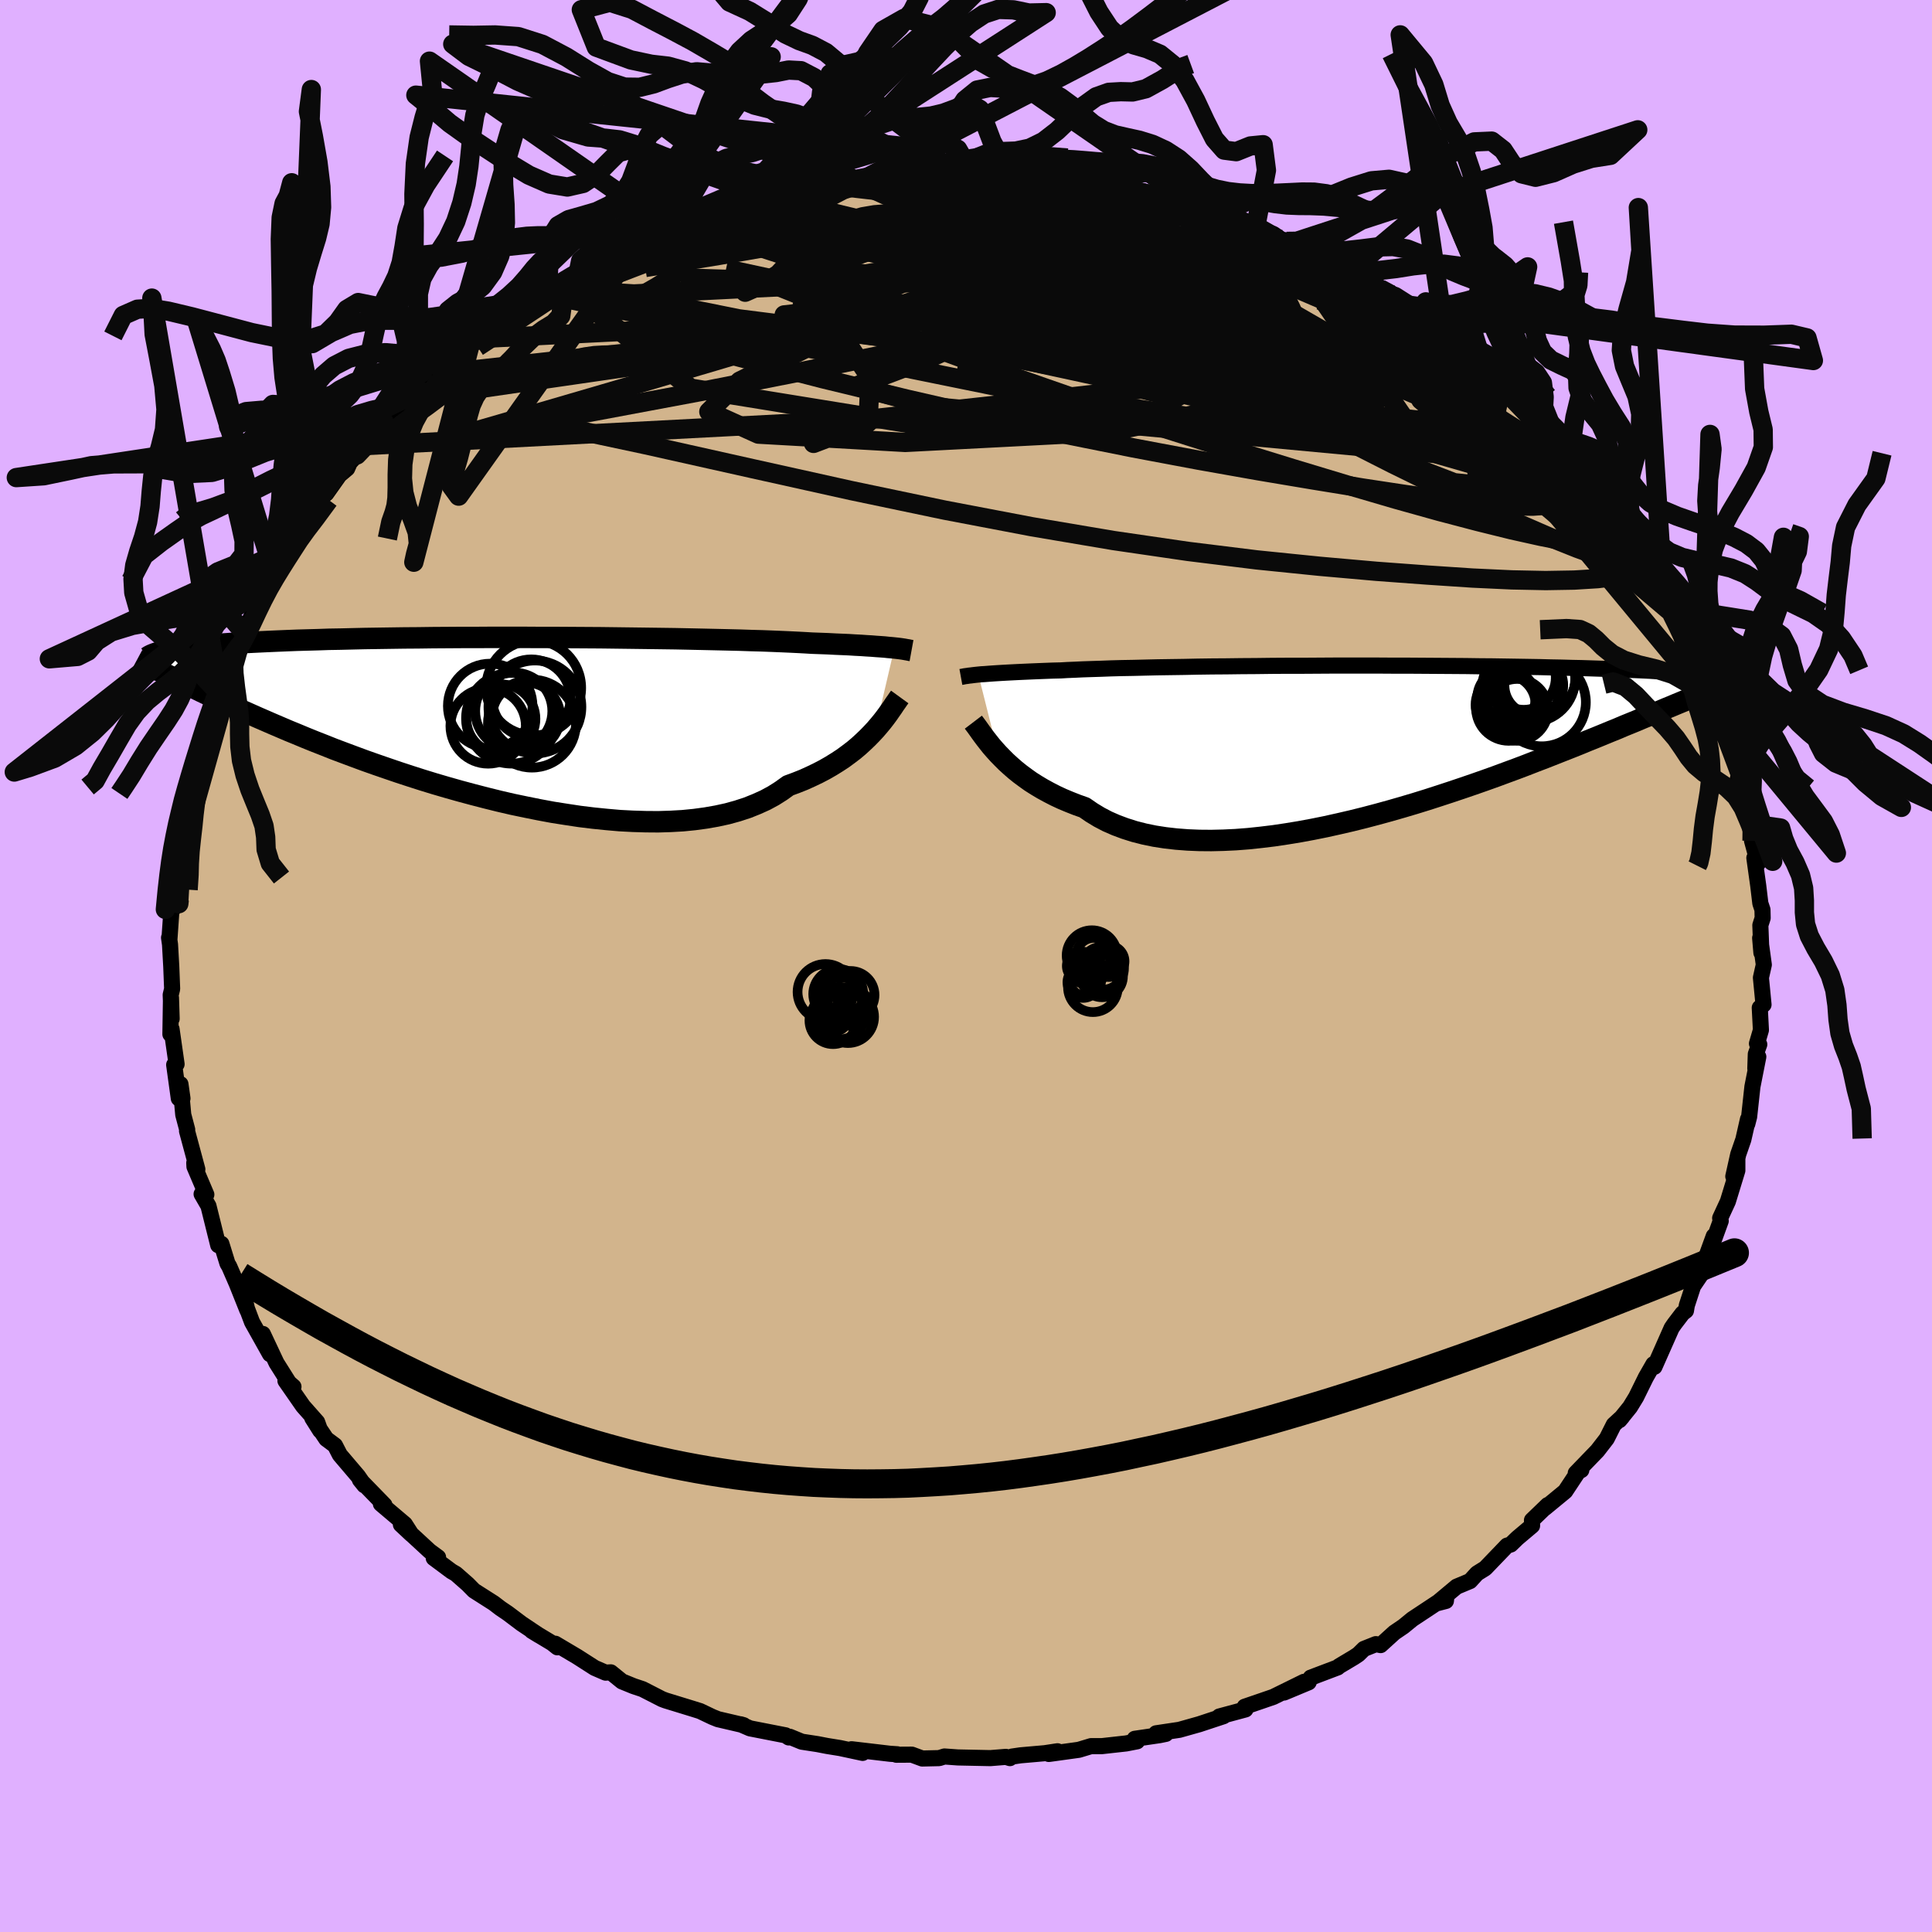 <svg viewBox="-100 -100 200 200" xmlns="http://www.w3.org/2000/svg" width="500" height="500" id="face-svg">
    <defs>
      <clipPath id="leftEyeClipPath">
        <polyline points="41.3,-7.38 41,-7.41 40.65,-7.44 40.28,-7.48 39.87,-7.51 39.42,-7.54 38.93,-7.58 38.41,-7.61 37.84,-7.65 37.24,-7.68 36.6,-7.72 35.92,-7.75 35.19,-7.78 34.43,-7.82 33.63,-7.85 32.79,-7.88 32.12,-7.92 31.37,-7.96 30.55,-8 29.64,-8.04 28.67,-8.08 27.62,-8.12 26.5,-8.15 25.32,-8.19 24.08,-8.22 22.78,-8.25 21.43,-8.28 20.03,-8.31 18.58,-8.34 17.1,-8.36 15.58,-8.38 14.04,-8.4 12.47,-8.42 10.88,-8.44 9.28,-8.45 7.66,-8.46 6.04,-8.47 4.43,-8.47 2.81,-8.48 1.21,-8.48 -0.38,-8.48 -1.96,-8.47 -3.51,-8.47 -5.04,-8.46 -6.54,-8.45 -8.01,-8.43 -9.45,-8.42 -10.85,-8.4 -12.21,-8.38 -13.54,-8.36 -14.82,-8.33 -16.05,-8.3 -17.25,-8.28 -18.39,-8.24 -19.49,-8.21 -20.55,-8.18 -21.56,-8.14 -22.52,-8.1 -23.44,-8.06 -24.31,-8.02 -25.14,-7.98 -25.93,-7.94 -26.68,-7.89 -27.39,-7.85 -28.07,-7.8 -28.72,-7.76 -29.33,-7.71 -29.91,-7.66 -30.45,-7.61 -30.97,-7.56 -31.45,-7.51 -31.9,-7.46 -32.32,-7.4 -32.72,-7.35 -33.08,-7.29 -33.42,-7.24 -33.74,-7.18 -34.03,-7.13 -34.3,-7.07 -34.55,-7.01 -33.68,-4.45 -33.26,-4.24 -32.83,-4.02 -32.38,-3.8 -31.91,-3.57 -31.42,-3.33 -30.91,-3.09 -30.38,-2.83 -29.83,-2.57 -29.27,-2.31 -28.68,-2.03 -28.06,-1.74 -27.43,-1.45 -26.77,-1.15 -26.08,-0.84 -25.38,-0.53 -24.64,-0.2 -23.88,0.13 -23.1,0.47 -22.28,0.82 -21.44,1.18 -20.56,1.54 -19.65,1.92 -18.71,2.3 -17.74,2.68 -16.74,3.08 -15.7,3.47 -14.63,3.87 -13.52,4.28 -12.39,4.68 -11.23,5.08 -10.03,5.49 -8.81,5.89 -7.56,6.29 -6.29,6.68 -4.99,7.06 -3.68,7.43 -2.34,7.79 -0.99,8.14 0.38,8.48 1.76,8.8 3.15,9.09 4.54,9.37 5.94,9.63 7.34,9.85 8.73,10.06 10.12,10.23 11.5,10.37 12.87,10.49 14.22,10.56 15.54,10.6 16.85,10.61 18.13,10.57 19.38,10.5 20.59,10.38 21.77,10.22 22.91,10.02 24.01,9.78 25.06,9.49 26.07,9.16 27.02,8.78 27.93,8.37 28.78,7.91 29.57,7.41 30.32,6.87 31.13,6.57 31.91,6.26 32.66,5.92 33.39,5.57 34.08,5.21 34.74,4.83 35.37,4.44 35.98,4.04 36.55,3.62 37.09,3.21 37.6,2.78 38.07,2.35 38.52,1.92 38.94,1.49 39.33,1.07" />
      </clipPath>
      <clipPath id="rightEyeClipPath">
        <polyline points="-40.73,-6.94 -40.42,-6.97 -40.07,-6.99 -39.69,-7.02 -39.28,-7.05 -38.83,-7.08 -38.34,-7.11 -37.81,-7.14 -37.24,-7.17 -36.64,-7.2 -35.99,-7.23 -35.31,-7.26 -34.59,-7.29 -33.83,-7.32 -33.03,-7.35 -32.19,-7.37 -31.52,-7.41 -30.76,-7.44 -29.93,-7.48 -29.03,-7.51 -28.06,-7.54 -27.01,-7.58 -25.9,-7.61 -24.72,-7.63 -23.49,-7.66 -22.2,-7.69 -20.85,-7.71 -19.46,-7.73 -18.03,-7.76 -16.56,-7.78 -15.06,-7.79 -13.52,-7.81 -11.97,-7.82 -10.39,-7.84 -8.8,-7.85 -7.21,-7.85 -5.6,-7.86 -4,-7.87 -2.41,-7.87 -0.82,-7.87 0.76,-7.87 2.32,-7.86 3.85,-7.86 5.37,-7.85 6.85,-7.84 8.31,-7.83 9.73,-7.82 11.12,-7.8 12.47,-7.79 13.77,-7.77 15.04,-7.75 16.27,-7.73 17.45,-7.71 18.58,-7.68 19.67,-7.66 20.72,-7.63 21.71,-7.61 22.67,-7.58 23.58,-7.55 24.44,-7.52 25.26,-7.49 26.04,-7.46 26.79,-7.42 27.49,-7.39 28.16,-7.36 28.8,-7.33 29.41,-7.29 29.98,-7.26 30.52,-7.22 31.03,-7.19 31.5,-7.15 31.95,-7.12 32.37,-7.08 32.76,-7.04 33.12,-7.01 33.46,-6.97 33.77,-6.93 34.06,-6.89 34.33,-6.86 34.57,-6.82 33.41,-4.65 32.96,-4.47 32.48,-4.27 32,-4.07 31.49,-3.86 30.97,-3.64 30.43,-3.42 29.87,-3.18 29.29,-2.94 28.69,-2.69 28.07,-2.44 27.44,-2.17 26.78,-1.9 26.09,-1.62 25.39,-1.32 24.67,-1.03 23.92,-0.72 23.14,-0.4 22.34,-0.08 21.52,0.26 20.67,0.6 19.78,0.95 18.87,1.31 17.93,1.68 16.96,2.05 15.96,2.44 14.93,2.83 13.87,3.22 12.79,3.62 11.67,4.02 10.53,4.42 9.36,4.82 8.17,5.22 6.95,5.62 5.71,6.02 4.45,6.41 3.17,6.79 1.88,7.16 0.57,7.52 -0.76,7.87 -2.09,8.2 -3.43,8.51 -4.78,8.81 -6.12,9.08 -7.47,9.33 -8.81,9.55 -10.15,9.75 -11.47,9.91 -12.79,10.05 -14.09,10.15 -15.37,10.21 -16.62,10.24 -17.86,10.23 -19.06,10.18 -20.24,10.09 -21.38,9.96 -22.48,9.79 -23.55,9.57 -24.57,9.31 -25.55,9 -26.49,8.65 -27.38,8.26 -28.22,7.82 -29.01,7.34 -29.75,6.83 -30.54,6.55 -31.3,6.25 -32.04,5.94 -32.75,5.61 -33.43,5.26 -34.09,4.9 -34.71,4.53 -35.31,4.15 -35.87,3.75 -36.41,3.35 -36.92,2.94 -37.4,2.52 -37.85,2.11 -38.27,1.69 -38.67,1.28" />
      </clipPath>
      <filter id="fuzzy">
        <feTurbulence id="turbulence" baseFrequency="0.05" numOctaves="3" type="noise" result="noise" />
        <feDisplacementMap in="SourceGraphic" in2="noise" scale="2" />
      </filter>
      <linearGradient id="rainbowGradient" x1="0%" y1="0%" x2="100%" y2="0%">
        <stop offset="0%" style="stop-color: [object Object]; stop-opacity: 1" />
        <stop offset="50%" style="stop-color: [object Object]; stop-opacity: 1" />
        <stop offset="100%" style="stop-color: [object Object]; stop-opacity: 1" />
      </linearGradient>
    </defs>
    <rect x="-100" y="-100" width="100%" height="100%" fill="rgb(224, 176, 255)" />
    <polyline id="faceContour" points="82.59,-0.13 82.29,1.21 82.56,4 82.17,4.32 82.29,6.63 81.88,8.03 82.12,8.12 81.76,9.12 81.71,10.61 82.02,9.4 81.41,12.49 81.07,15.61 80.88,16.35 80.95,15.86 80.47,17.97 79.94,19.5 79.43,21.78 79.85,19.98 79.85,21.17 78.87,24.37 78.07,26.1 78.13,26.39 77.1,29.23 77.41,27.96 76.59,30.21 76.05,31.99 75.27,33.14 74.62,35.13 74.53,35.68 74.18,35.95 73.34,37.05 73.05,37.47 71.27,41.49 71.36,41.19 71.16,41.22 70.38,42.58 69.37,44.63 68.74,45.66 67.65,47.01 67.93,46.68 67.06,47.48 66.33,48.93 65.37,50.17 63.12,52.5 63.7,52.18 63.56,52.07 62.03,54.38 59.93,56.11 60.22,55.8 58.59,57.37 58.6,57.94 57.07,59.23 56.39,59.89 56.01,60 53.75,62.35 52.9,62.88 52.18,63.67 50.79,64.25 48.72,65.98 49.68,65.73 49.73,65.28 46.21,67.61 45.28,68.37 44.34,69.01 42.92,70.3 42.43,70.2 41.2,70.69 40.62,71.26 40.17,71.56 38.61,72.49 38.48,72.61 35.68,73.67 35.47,74.15 32.93,75.21 34.99,74.1 31.82,75.66 30.69,76.05 28.85,76.68 28.93,76.96 26.22,77.69 26.66,77.66 24.15,78.49 22.09,79.07 19.68,79.43 20.69,79.49 20.06,79.62 17.47,80 17.71,80.26 16.58,80.48 14.06,80.76 12.94,80.76 11.68,81.14 8.57,81.57 9.47,81.29 8.16,81.49 5.65,81.71 4.76,81.84 4.55,82 4.13,81.87 2.52,82 -0.84,81.93 -2.23,81.83 -2.78,82 -4.53,82.04 -5.61,81.64 -7.21,81.65 -7.11,81.6 -7.86,81.55 -11.85,81.08 -10.7,81.46 -13.03,80.96 -14.39,80.74 -15.37,80.55 -17,80.3 -18.24,79.79 -18.35,79.86 -18.68,79.64 -22.36,78.92 -23.33,78.5 -23.02,78.59 -25.68,77.97 -26.25,77.74 -27.53,77.13 -28.33,76.88 -31.1,76.03 -31.47,75.89 -33.48,74.86 -34.41,74.55 -35.61,74.06 -36.77,73.12 -37.31,73.15 -38.44,72.66 -40.25,71.5 -42.51,70.16 -42.3,70.53 -42.84,70.1 -44.95,68.83 -44.2,69.29 -46.01,68.08 -47.43,67.01 -48.17,66.51 -48.89,65.96 -50.93,64.66 -51.58,64 -52.81,62.92 -53.26,62.66 -55.1,61.29 -54.65,61.21 -55.52,60.57 -58.5,57.82 -57.41,58.84 -58.09,57.78 -60.57,55.68 -60.2,55.8 -62.74,53.19 -62.28,53.76 -62.94,52.81 -64.82,50.6 -65.32,49.63 -66.22,48.96 -67.67,46.8 -66.85,48.1 -67.17,47.21 -68.63,45.56 -70.45,42.94 -69.62,43.55 -70.09,43.14 -71.38,41.09 -72.79,38.09 -72.05,40.18 -73.91,36.86 -74.78,34.55 -74.56,34.93 -74.4,35.62 -75.5,32.87 -76.27,31.1 -76.45,30.8 -77.08,28.76 -77.41,28.9 -77.65,27.94 -78.42,24.84 -79.13,23.61 -78.64,23.66 -79.87,20.77 -79.89,20.38 -79.57,21.05 -80.64,17.08 -80.62,16.94 -81.03,15.39 -81.32,12.23 -81.11,13.71 -81.49,13.71 -81.97,10.23 -81.72,10.16 -82.24,6.53 -82.36,7.06 -82.3,3.29 -82.23,5.46 -82.33,2.99 -82.18,2.37 -82.27,0.07 -82.4,-2.23 -82.5,-2.93 -82.46,-2.78 -82.17,-6.95 -82.31,-6.04 -82.14,-5.81 -82.11,-8.06 -81.73,-10.19 -81.88,-10.58 -81.49,-12.27 -81.52,-12.83 -80.92,-16.96 -80.73,-16.45 -80.87,-16.63 -80.17,-18.77 -80.16,-18.95 -79.15,-22.79 -79.4,-22.7 -78.4,-25.15 -78.06,-26.16 -77.56,-28.03 -78.13,-26.69 -77.25,-28.17 -76.14,-31.97 -76.53,-30.79 -75.22,-33.17 -74.88,-34.17 -74.18,-35.43 -74.7,-34.48 -73.35,-37.72 -73.17,-38.34 -71.7,-40.82 -71.03,-41.63 -71.46,-41.33 -70.23,-43.16 -69.68,-43.85 -68.86,-45.7 -68.33,-45.83 -66.58,-48.69 -66.22,-48.91 -64.86,-50.83 -64.06,-51.5 -63.72,-52.27 -64.5,-51.36 -63.06,-52.9 -62.47,-53.86 -60.27,-55.82 -60.58,-55.76 -60.24,-56.31 -57.67,-58.71 -56,-60.43 -55.7,-60.56 -54.15,-62 -54.87,-61.29 -53.66,-62.33 -53.12,-62.93 -51.38,-64.14 -50.46,-64.95 -50.65,-64.76 -49.36,-66.07 -47.37,-67.34 -44.45,-69.11 -43.93,-69.53 -43.6,-69.52 -42.86,-70.12 -41.91,-70.69 -42.02,-70.68 -40.09,-72.01 -39.87,-71.83 -38.06,-72.91 -37.65,-73.27 -35.41,-74.13 -32.99,-75.21 -32.64,-75.47 -31.19,-76.16 -30.17,-76.31 -30.75,-76.44 -27.51,-77.48 -27.19,-77.48 -25.08,-78.44 -25.59,-78.05 -22.38,-78.91 -20.28,-79.63 -20.56,-79.7 -20.27,-79.53 -17.26,-80.54 -16.75,-80.43 -14.31,-80.89 -13.96,-80.8 -14.48,-80.87 -11.62,-81.29 -11.74,-81.22 -8.18,-81.85 -8.91,-81.71 -5.54,-82.05 -3,-82.04 -4.55,-82.16 -3.45,-82.07 -0.29,-82.05 0.61,-82 0.73,-82.32 2.13,-82.24 4.52,-81.99 5.02,-82.17 6.89,-81.89 8.45,-81.81 10.22,-81.45 10.25,-81.62 11.11,-81.55 12.72,-81.23 14.88,-80.76 14.87,-80.84 16.17,-80.68 16.31,-80.5 20.2,-79.57 19.87,-79.76 23.42,-78.87 23.09,-78.67 25.21,-78.26 24.68,-78.17 27.49,-77.31 27.2,-77.5 29.59,-76.92 30,-76.59 31.85,-75.76 32.66,-75.2 33.99,-74.94 33.19,-75.01 34.7,-74.41 38.48,-72.8 38.71,-72.67 39.89,-72.08 40.6,-71.5 42.87,-70.1 43.6,-69.79 44.4,-69.31 46.93,-67.66 45.37,-68.47 48.65,-66.44 49.54,-65.6 49.58,-65.78 48.98,-66.15 52.08,-63.47 51.54,-64.15 54.49,-61.71 55.38,-60.61 55.22,-61.31 54.45,-61.42 57.24,-58.92 57.98,-58.61 58.57,-57.41 59.15,-57.19 60.34,-56.12 60.72,-55.56 62.05,-53.83 63.26,-52.7 64.55,-51.56 66.68,-48.52 65.07,-50.69 66.86,-47.77 67.65,-47.22 69.11,-45.28 69.12,-44.79 70,-43.26 70.31,-42.79 70.94,-41.54 72.13,-39.46 71.9,-40.24 73.22,-38.45 73.1,-38.34 73.86,-36.25 74.51,-35.83 75.58,-33.38 74.81,-34.01 76.02,-31.35 76.27,-31.55 77.12,-29.53 77.93,-26.68 78.21,-25.89 78.65,-24.15 79.19,-23.39 79.62,-21.54 79.39,-22.35 80.19,-19.79 79.91,-19.41 80.22,-18.22 80.45,-17.01 81.24,-14.72 81.52,-13.83 81.37,-12.96 82,-10.64 81.61,-11.19 82.01,-8.33 82.23,-6.49 82.45,-5.83 82.47,-4.97 82.23,-4.22 82.34,-1.37 82.21,-2.9 82.59,-0.13 82.29,1.21" fill="rgb(210, 180, 140)" stroke="black" stroke-width="1.667" stroke-linejoin="round" filter="url(#fuzzy)" />
    <g transform="translate(42.01 -23.23)">
      <polyline id="rightCountour" points="-40.73,-6.94 -40.42,-6.97 -40.07,-6.99 -39.69,-7.02 -39.28,-7.05 -38.83,-7.08 -38.34,-7.11 -37.81,-7.14 -37.24,-7.17 -36.64,-7.2 -35.99,-7.23 -35.31,-7.26 -34.59,-7.29 -33.83,-7.32 -33.03,-7.35 -32.19,-7.37 -31.52,-7.41 -30.76,-7.44 -29.93,-7.48 -29.03,-7.51 -28.06,-7.54 -27.01,-7.58 -25.9,-7.61 -24.72,-7.63 -23.49,-7.66 -22.2,-7.69 -20.85,-7.71 -19.46,-7.73 -18.03,-7.76 -16.56,-7.78 -15.06,-7.79 -13.52,-7.81 -11.97,-7.82 -10.39,-7.84 -8.8,-7.85 -7.21,-7.85 -5.6,-7.86 -4,-7.87 -2.41,-7.87 -0.82,-7.87 0.76,-7.87 2.32,-7.86 3.85,-7.86 5.37,-7.85 6.85,-7.84 8.31,-7.83 9.73,-7.82 11.12,-7.8 12.47,-7.79 13.77,-7.77 15.04,-7.75 16.27,-7.73 17.45,-7.71 18.58,-7.68 19.67,-7.66 20.72,-7.63 21.71,-7.61 22.67,-7.58 23.58,-7.55 24.44,-7.52 25.26,-7.49 26.04,-7.46 26.79,-7.42 27.49,-7.39 28.16,-7.36 28.8,-7.33 29.41,-7.29 29.98,-7.26 30.52,-7.22 31.03,-7.19 31.5,-7.15 31.95,-7.12 32.37,-7.08 32.76,-7.04 33.12,-7.01 33.46,-6.97 33.77,-6.93 34.06,-6.89 34.33,-6.86 34.57,-6.82 33.41,-4.65 32.96,-4.47 32.48,-4.27 32,-4.07 31.49,-3.86 30.97,-3.64 30.43,-3.42 29.87,-3.18 29.29,-2.94 28.69,-2.69 28.07,-2.44 27.44,-2.17 26.78,-1.9 26.09,-1.62 25.39,-1.32 24.67,-1.03 23.92,-0.72 23.14,-0.4 22.34,-0.08 21.52,0.26 20.67,0.6 19.78,0.95 18.87,1.31 17.93,1.68 16.96,2.05 15.96,2.44 14.93,2.83 13.87,3.22 12.79,3.62 11.67,4.02 10.53,4.42 9.36,4.82 8.17,5.22 6.95,5.62 5.71,6.02 4.45,6.41 3.17,6.79 1.88,7.16 0.57,7.52 -0.76,7.87 -2.09,8.2 -3.43,8.51 -4.78,8.81 -6.12,9.08 -7.47,9.33 -8.81,9.55 -10.15,9.75 -11.47,9.91 -12.79,10.05 -14.09,10.15 -15.37,10.21 -16.62,10.24 -17.86,10.23 -19.06,10.18 -20.24,10.09 -21.38,9.96 -22.48,9.79 -23.55,9.57 -24.57,9.31 -25.55,9 -26.49,8.65 -27.38,8.26 -28.22,7.82 -29.01,7.34 -29.75,6.83 -30.54,6.55 -31.3,6.25 -32.04,5.94 -32.75,5.61 -33.43,5.26 -34.09,4.9 -34.71,4.53 -35.31,4.15 -35.87,3.75 -36.41,3.35 -36.92,2.94 -37.4,2.52 -37.85,2.11 -38.27,1.69 -38.67,1.28" fill="white" stroke="white" stroke-width="0" stroke-linejoin="round" filter="url(#fuzzy)" />
    </g>
    <g transform="translate(-48.71 -25.54)">
      <polyline id="leftCountour" points="41.3,-7.38 41,-7.41 40.65,-7.44 40.28,-7.48 39.87,-7.51 39.42,-7.54 38.93,-7.58 38.41,-7.61 37.84,-7.65 37.24,-7.68 36.6,-7.72 35.92,-7.75 35.19,-7.78 34.43,-7.82 33.63,-7.85 32.79,-7.88 32.12,-7.92 31.37,-7.96 30.55,-8 29.64,-8.04 28.67,-8.08 27.62,-8.12 26.5,-8.15 25.32,-8.19 24.08,-8.22 22.78,-8.25 21.43,-8.28 20.03,-8.31 18.58,-8.34 17.1,-8.36 15.58,-8.38 14.04,-8.4 12.47,-8.42 10.88,-8.44 9.28,-8.45 7.66,-8.46 6.04,-8.47 4.43,-8.47 2.81,-8.48 1.21,-8.48 -0.38,-8.48 -1.96,-8.47 -3.51,-8.47 -5.04,-8.46 -6.54,-8.45 -8.01,-8.43 -9.45,-8.42 -10.85,-8.4 -12.21,-8.38 -13.54,-8.36 -14.82,-8.33 -16.05,-8.3 -17.25,-8.28 -18.39,-8.24 -19.49,-8.21 -20.55,-8.18 -21.56,-8.14 -22.52,-8.1 -23.44,-8.06 -24.31,-8.02 -25.14,-7.98 -25.93,-7.94 -26.68,-7.89 -27.39,-7.85 -28.07,-7.8 -28.72,-7.76 -29.33,-7.71 -29.91,-7.66 -30.45,-7.61 -30.97,-7.56 -31.45,-7.51 -31.9,-7.46 -32.32,-7.4 -32.72,-7.35 -33.08,-7.29 -33.42,-7.24 -33.74,-7.18 -34.03,-7.13 -34.3,-7.07 -34.55,-7.01 -33.68,-4.45 -33.26,-4.24 -32.83,-4.02 -32.38,-3.8 -31.91,-3.57 -31.42,-3.33 -30.91,-3.09 -30.38,-2.83 -29.83,-2.57 -29.27,-2.31 -28.68,-2.03 -28.06,-1.74 -27.43,-1.45 -26.77,-1.15 -26.08,-0.84 -25.38,-0.53 -24.64,-0.2 -23.88,0.13 -23.1,0.47 -22.28,0.82 -21.44,1.18 -20.56,1.54 -19.65,1.92 -18.71,2.3 -17.74,2.68 -16.74,3.08 -15.7,3.47 -14.63,3.87 -13.52,4.28 -12.39,4.68 -11.23,5.08 -10.03,5.49 -8.81,5.89 -7.56,6.29 -6.29,6.68 -4.99,7.06 -3.68,7.43 -2.34,7.79 -0.99,8.14 0.38,8.48 1.76,8.8 3.15,9.09 4.54,9.37 5.94,9.63 7.34,9.85 8.73,10.06 10.12,10.23 11.5,10.37 12.87,10.49 14.22,10.56 15.54,10.6 16.85,10.61 18.13,10.57 19.38,10.5 20.59,10.38 21.77,10.22 22.91,10.02 24.01,9.78 25.06,9.49 26.07,9.16 27.02,8.78 27.93,8.37 28.78,7.91 29.57,7.41 30.32,6.87 31.13,6.57 31.91,6.26 32.66,5.92 33.39,5.57 34.08,5.21 34.74,4.83 35.37,4.44 35.98,4.04 36.55,3.62 37.09,3.21 37.6,2.78 38.07,2.35 38.52,1.92 38.94,1.49 39.33,1.07" fill="white" stroke="white" stroke-width="0" stroke-linejoin="round" filter="url(#fuzzy)" />
    </g>
    <g transform="translate(42.01 -23.23)">
      <polyline id="rightUpper" points="-42.54,-6.69 -42.43,-6.71 -42.31,-6.73 -42.18,-6.76 -42.04,-6.78 -41.88,-6.8 -41.7,-6.83 -41.5,-6.85 -41.27,-6.88 -41.02,-6.91 -40.73,-6.94 -40.42,-6.97 -40.07,-6.99 -39.69,-7.02 -39.28,-7.05 -38.83,-7.08 -38.34,-7.11 -37.81,-7.14 -37.24,-7.17 -36.64,-7.2 -35.99,-7.23 -35.31,-7.26 -34.59,-7.29 -33.83,-7.32 -33.03,-7.35 -32.19,-7.37 -31.52,-7.41 -30.76,-7.44 -29.93,-7.48 -29.03,-7.51 -28.06,-7.54 -27.01,-7.58 -25.9,-7.61 -24.72,-7.63 -23.49,-7.66 -22.2,-7.69 -20.85,-7.71 -19.46,-7.73 -18.03,-7.76 -16.56,-7.78 -15.06,-7.79 -13.52,-7.81 -11.97,-7.82 -10.39,-7.84 -8.8,-7.85 -7.21,-7.85 -5.6,-7.86 -4,-7.87 -2.41,-7.87 -0.82,-7.87 0.76,-7.87 2.32,-7.86 3.85,-7.86 5.37,-7.85 6.85,-7.84 8.31,-7.83 9.73,-7.82 11.12,-7.8 12.47,-7.79 13.77,-7.77 15.04,-7.75 16.27,-7.73 17.45,-7.71 18.58,-7.68 19.67,-7.66 20.72,-7.63 21.71,-7.61 22.67,-7.58 23.58,-7.55 24.44,-7.52 25.26,-7.49 26.04,-7.46 26.79,-7.42 27.49,-7.39 28.16,-7.36 28.8,-7.33 29.41,-7.29 29.98,-7.26 30.52,-7.22 31.03,-7.19 31.5,-7.15 31.95,-7.12 32.37,-7.08 32.76,-7.04 33.12,-7.01 33.46,-6.97 33.77,-6.93 34.06,-6.89 34.33,-6.86 34.57,-6.82 34.8,-6.78 35,-6.74 35.19,-6.7 35.35,-6.66 35.5,-6.63 35.64,-6.59 35.76,-6.55 35.86,-6.51 35.96,-6.47 36.03,-6.43" fill="none" stroke="black" stroke-width="1.667" stroke-linejoin="round" filter="url(#fuzzy)" />
      <polyline id="rightLower" points="-41.25,-2.01 -41.09,-1.8 -40.91,-1.56 -40.71,-1.28 -40.49,-0.97 -40.25,-0.64 -39.98,-0.28 -39.69,0.09 -39.38,0.48 -39.04,0.87 -38.67,1.28 -38.27,1.69 -37.85,2.11 -37.4,2.52 -36.92,2.94 -36.41,3.35 -35.87,3.75 -35.31,4.15 -34.71,4.53 -34.09,4.9 -33.43,5.26 -32.75,5.61 -32.04,5.94 -31.3,6.25 -30.54,6.55 -29.75,6.83 -29.01,7.34 -28.22,7.82 -27.38,8.26 -26.49,8.65 -25.55,9 -24.57,9.31 -23.55,9.57 -22.48,9.79 -21.38,9.96 -20.24,10.09 -19.06,10.18 -17.86,10.23 -16.62,10.24 -15.37,10.21 -14.09,10.15 -12.79,10.05 -11.47,9.91 -10.15,9.75 -8.81,9.55 -7.47,9.33 -6.12,9.08 -4.78,8.81 -3.43,8.51 -2.09,8.2 -0.76,7.87 0.57,7.52 1.88,7.16 3.17,6.79 4.45,6.41 5.71,6.02 6.95,5.62 8.17,5.22 9.36,4.82 10.53,4.42 11.67,4.02 12.79,3.62 13.87,3.22 14.93,2.83 15.96,2.44 16.96,2.05 17.93,1.68 18.87,1.31 19.78,0.95 20.67,0.6 21.52,0.26 22.34,-0.08 23.14,-0.4 23.92,-0.72 24.67,-1.03 25.39,-1.32 26.09,-1.62 26.78,-1.9 27.44,-2.17 28.07,-2.44 28.69,-2.69 29.29,-2.94 29.87,-3.18 30.43,-3.42 30.97,-3.64 31.49,-3.86 32,-4.07 32.48,-4.27 32.96,-4.47 33.41,-4.65 33.86,-4.84 34.28,-5.01 34.7,-5.18 35.1,-5.34 35.48,-5.5 35.86,-5.65 36.22,-5.8 36.57,-5.94 36.91,-6.08 37.24,-6.21" fill="none" stroke="black" stroke-width="2.222" stroke-linejoin="round" filter="url(#fuzzy)" />
      <circle r="3.046" cx="16.773" cy="-5.835" stroke="black" fill="none" stroke-width="1.0" filter="url(#fuzzy)" clip-path="url(#rightEyeClipPath)" /><circle r="3.02" cx="13.933" cy="-4.5" stroke="black" fill="none" stroke-width="1.0" filter="url(#fuzzy)" clip-path="url(#rightEyeClipPath)" /><circle r="3.11" cx="13.848" cy="-3.81" stroke="black" fill="none" stroke-width="1.0" filter="url(#fuzzy)" clip-path="url(#rightEyeClipPath)" /><circle r="3.202" cx="15.038" cy="-3.285" stroke="black" fill="none" stroke-width="1.0" filter="url(#fuzzy)" clip-path="url(#rightEyeClipPath)" /><circle r="4.56" cx="17.598" cy="-4.075" stroke="black" fill="none" stroke-width="1.0" filter="url(#fuzzy)" clip-path="url(#rightEyeClipPath)" /><circle r="4.124" cx="16.993" cy="-6.77" stroke="black" fill="none" stroke-width="1.0" filter="url(#fuzzy)" clip-path="url(#rightEyeClipPath)" /><circle r="4.504" cx="16.548" cy="-6.515" stroke="black" fill="none" stroke-width="1.0" filter="url(#fuzzy)" clip-path="url(#rightEyeClipPath)" /><circle r="4.028" cx="15.453" cy="-5.605" stroke="black" fill="none" stroke-width="1.0" filter="url(#fuzzy)" clip-path="url(#rightEyeClipPath)" /><circle r="3.314" cx="15.728" cy="-6.605" stroke="black" fill="none" stroke-width="1.0" filter="url(#fuzzy)" clip-path="url(#rightEyeClipPath)" /><circle r="3.38" cx="14.173" cy="-3.46" stroke="black" fill="none" stroke-width="1.0" filter="url(#fuzzy)" clip-path="url(#rightEyeClipPath)" />
      </g>
    <g transform="translate(-48.71 -25.54)">
      <polyline id="leftUpper" points="43.07,-7.11 42.96,-7.13 42.84,-7.15 42.72,-7.18 42.58,-7.2 42.42,-7.23 42.25,-7.26 42.05,-7.29 41.83,-7.32 41.58,-7.35 41.3,-7.38 41,-7.41 40.65,-7.44 40.28,-7.48 39.87,-7.51 39.42,-7.54 38.93,-7.58 38.41,-7.61 37.84,-7.65 37.24,-7.68 36.6,-7.72 35.92,-7.75 35.19,-7.78 34.43,-7.82 33.63,-7.85 32.79,-7.88 32.12,-7.92 31.37,-7.96 30.55,-8 29.64,-8.04 28.67,-8.08 27.62,-8.12 26.5,-8.15 25.32,-8.19 24.08,-8.22 22.78,-8.25 21.43,-8.28 20.03,-8.31 18.58,-8.34 17.1,-8.36 15.58,-8.38 14.04,-8.4 12.47,-8.42 10.88,-8.44 9.28,-8.45 7.66,-8.46 6.04,-8.47 4.43,-8.47 2.81,-8.48 1.21,-8.48 -0.38,-8.48 -1.96,-8.47 -3.51,-8.47 -5.04,-8.46 -6.54,-8.45 -8.01,-8.43 -9.45,-8.42 -10.85,-8.4 -12.21,-8.38 -13.54,-8.36 -14.82,-8.33 -16.05,-8.3 -17.25,-8.28 -18.39,-8.24 -19.49,-8.21 -20.55,-8.18 -21.56,-8.14 -22.52,-8.1 -23.44,-8.06 -24.31,-8.02 -25.14,-7.98 -25.93,-7.94 -26.68,-7.89 -27.39,-7.85 -28.07,-7.8 -28.72,-7.76 -29.33,-7.71 -29.91,-7.66 -30.45,-7.61 -30.97,-7.56 -31.45,-7.51 -31.9,-7.46 -32.32,-7.4 -32.72,-7.35 -33.08,-7.29 -33.42,-7.24 -33.74,-7.18 -34.03,-7.13 -34.3,-7.07 -34.55,-7.01 -34.78,-6.95 -34.99,-6.89 -35.18,-6.83 -35.35,-6.77 -35.5,-6.71 -35.64,-6.65 -35.76,-6.59 -35.87,-6.53 -35.96,-6.47 -36.05,-6.41" fill="none" stroke="black" stroke-width="2.222" stroke-linejoin="round" filter="url(#fuzzy)" />
      <polyline id="leftLower" points="41.85,-2.31 41.69,-2.09 41.52,-1.84 41.32,-1.56 41.11,-1.24 40.87,-0.9 40.62,-0.54 40.34,-0.16 40.03,0.24 39.69,0.65 39.33,1.07 38.94,1.49 38.52,1.92 38.07,2.35 37.6,2.78 37.09,3.21 36.55,3.62 35.98,4.04 35.37,4.44 34.74,4.83 34.08,5.21 33.39,5.57 32.66,5.92 31.91,6.26 31.13,6.57 30.32,6.87 29.57,7.41 28.78,7.91 27.93,8.37 27.02,8.78 26.07,9.16 25.06,9.49 24.01,9.78 22.91,10.02 21.77,10.22 20.59,10.38 19.38,10.5 18.13,10.57 16.85,10.61 15.54,10.6 14.22,10.56 12.87,10.49 11.5,10.37 10.12,10.23 8.73,10.06 7.34,9.85 5.94,9.63 4.54,9.37 3.15,9.09 1.76,8.8 0.38,8.48 -0.99,8.14 -2.34,7.79 -3.68,7.43 -4.99,7.06 -6.29,6.68 -7.56,6.29 -8.81,5.89 -10.03,5.49 -11.23,5.08 -12.39,4.68 -13.52,4.28 -14.63,3.87 -15.7,3.47 -16.74,3.08 -17.74,2.68 -18.71,2.3 -19.65,1.92 -20.56,1.54 -21.44,1.18 -22.28,0.82 -23.1,0.47 -23.88,0.13 -24.64,-0.2 -25.38,-0.53 -26.08,-0.84 -26.77,-1.15 -27.43,-1.45 -28.06,-1.74 -28.68,-2.03 -29.27,-2.31 -29.83,-2.57 -30.38,-2.83 -30.91,-3.09 -31.42,-3.33 -31.91,-3.57 -32.38,-3.8 -32.83,-4.02 -33.26,-4.24 -33.68,-4.45 -34.08,-4.65 -34.47,-4.84 -34.84,-5.03 -35.2,-5.22 -35.55,-5.39 -35.88,-5.56 -36.2,-5.73 -36.51,-5.89 -36.81,-6.04 -37.09,-6.19" fill="none" stroke="black" stroke-width="2.222" stroke-linejoin="round" filter="url(#fuzzy)" />
      <circle r="3.574" cx="0.565" cy="-0.046" stroke="black" fill="none" stroke-width="1.0" filter="url(#fuzzy)" clip-path="url(#leftEyeClipPath)" /><circle r="3.904" cx="-0.76" cy="0.694" stroke="black" fill="none" stroke-width="1.0" filter="url(#fuzzy)" clip-path="url(#leftEyeClipPath)" /><circle r="4.38" cx="-0.545" cy="-1.381" stroke="black" fill="none" stroke-width="1.0" filter="url(#fuzzy)" clip-path="url(#leftEyeClipPath)" /><circle r="4.05" cx="3.71" cy="-2.151" stroke="black" fill="none" stroke-width="1.0" filter="url(#fuzzy)" clip-path="url(#leftEyeClipPath)" /><circle r="4.812" cx="4.085" cy="-1.271" stroke="black" fill="none" stroke-width="1.0" filter="url(#fuzzy)" clip-path="url(#leftEyeClipPath)" /><circle r="4.696" cx="1.65" cy="-0.106" stroke="black" fill="none" stroke-width="1.0" filter="url(#fuzzy)" clip-path="url(#leftEyeClipPath)" /><circle r="3.99" cx="1.895" cy="-0.846" stroke="black" fill="none" stroke-width="1.0" filter="url(#fuzzy)" clip-path="url(#leftEyeClipPath)" /><circle r="4.914" cx="3.96" cy="-3.246" stroke="black" fill="none" stroke-width="1.0" filter="url(#fuzzy)" clip-path="url(#leftEyeClipPath)" /><circle r="4.554" cx="3.775" cy="0.449" stroke="black" fill="none" stroke-width="1.0" filter="url(#fuzzy)" clip-path="url(#leftEyeClipPath)" /><circle r="3.522" cx="3.18" cy="-0.281" stroke="black" fill="none" stroke-width="1.0" filter="url(#fuzzy)" clip-path="url(#leftEyeClipPath)" />
    </g>
    <g id="hairs">
      <polyline points="67.65,-47.22 68.49,-45.84 68.67,-44.96 68.47,-44.31 67.93,-43.84 67.04,-43.56 65.77,-43.49 64.1,-43.64 62.01,-43.97 59.48,-44.48 56.47,-45.15 52.99,-46.01 48.99,-47.06 44.48,-48.32 39.43,-49.8 33.83,-51.49 27.64,-53.4 20.87,-55.55 13.47,-58 5.46,-60.79 -3.15,-63.94 -12.31,-67.49 -22.05,-71.4" fill="none" stroke="rgb(10, 10, 10)" stroke-width="2" stroke-linejoin="round" filter="url(#fuzzy)" /><polyline points="5.02,-82.17 6.57,-81.95 7.65,-81.75 8.19,-81.55 8.27,-81.33 7.96,-81.05 7.27,-80.7 6.13,-80.28 4.5,-79.8 2.33,-79.23 -0.43,-78.56 -3.84,-77.77 -8,-76.85 -12.99,-75.83 -18.85,-74.72 -25.58,-73.56 -33.21,-72.31" fill="none" stroke="rgb(10, 10, 10)" stroke-width="2" stroke-linejoin="round" filter="url(#fuzzy)" /><polyline points="70,-43.26 70.23,-42.58 70.18,-41.76 69.71,-41.11 68.76,-40.66 67.32,-40.34 65.39,-40.1 62.96,-39.95 60.01,-39.9 56.51,-39.97 52.43,-40.16 47.76,-40.47 42.48,-40.86 36.6,-41.38 30.1,-42.04 22.98,-42.92 15.23,-44.05 6.83,-45.47 -2.2,-47.19 -11.85,-49.21 -22.12,-51.49 -33.08,-53.94 -44.84,-56.45" fill="none" stroke="rgb(10, 10, 10)" stroke-width="2" stroke-linejoin="round" filter="url(#fuzzy)" /><polyline points="-30.75,-76.44 -28.55,-77.13 -27.2,-77.56 -26.19,-77.87 -25.36,-78.08 -24.77,-78.18 -24.56,-78.14 -24.78,-77.93 -25.45,-77.53 -26.55,-76.93 -28.11,-76.13 -30.2,-75.12 -32.89,-73.9 -36.2,-72.48 -40.04,-70.91" fill="none" stroke="rgb(10, 10, 10)" stroke-width="2" stroke-linejoin="round" filter="url(#fuzzy)" /><polyline points="-0.29,-82.05 0.54,-82.05 1.73,-81.99 3.38,-81.8 5.35,-81.52 7.49,-81.15 9.72,-80.73 11.95,-80.28 14.14,-79.81 16.27,-79.33 18.34,-78.85 20.33,-78.39 22.22,-77.95 23.98,-77.55 25.56,-77.18 26.96,-76.87 28.17,-76.61 29.21,-76.38 30.06,-76.2 30.64,-76.09 30.72,-76.17" fill="none" stroke="rgb(10, 10, 10)" stroke-width="2" stroke-linejoin="round" filter="url(#fuzzy)" /><polyline points="12.72,-81.23 14.2,-80.93 15.27,-80.73 16.43,-80.48 17.78,-80.16 19.23,-79.81 20.62,-79.45 21.82,-79.13 22.75,-78.87 23.36,-78.68 23.64,-78.57 23.59,-78.54 23.23,-78.6 22.55,-78.73 21.53,-78.93 20.08,-79.23 18.14,-79.65 15.69,-80.21 12.91,-80.85" fill="none" stroke="rgb(10, 10, 10)" stroke-width="2" stroke-linejoin="round" filter="url(#fuzzy)" /><polyline points="70,-43.26 70.4,-42.55 70.9,-41.67 71.32,-40.93 71.63,-40.37 71.8,-39.95 71.83,-39.63 71.71,-39.43 71.41,-39.4 70.91,-39.58 70.21,-39.98 69.3,-40.62 68.18,-41.5 66.82,-42.65 65.19,-44.13 63.23,-45.99 60.93,-48.31 58.24,-51.13 55.15,-54.46 51.63,-58.3 47.68,-62.65 43.35,-67.46" fill="none" stroke="rgb(10, 10, 10)" stroke-width="2" stroke-linejoin="round" filter="url(#fuzzy)" /><polyline points="30,-76.59 31.19,-75.9 31.45,-75.34 31.01,-74.79 30.08,-74.14 28.7,-73.34 26.79,-72.39 24.21,-71.35 20.86,-70.24 16.71,-69.05 11.71,-67.79 5.82,-66.41 -1.03,-64.89 -8.89,-63.21 -17.73,-61.39 -27.52,-59.46 -38.27,-57.45 -50.14,-55.28" fill="none" stroke="rgb(10, 10, 10)" stroke-width="2" stroke-linejoin="round" filter="url(#fuzzy)" /><polyline points="-37.65,-73.27 -35.56,-74.12 -33.86,-74.85 -32.49,-75.45 -31.3,-75.95 -30.18,-76.41 -29.07,-76.83 -27.97,-77.24 -26.9,-77.61 -25.92,-77.93 -25.06,-78.2 -24.36,-78.4 -23.87,-78.52 -23.6,-78.55 -23.58,-78.48 -23.84,-78.3 -24.42,-77.99 -25.37,-77.53 -26.73,-76.91 -28.5,-76.15 -30.62,-75.26 -33.05,-74.25 -35.78,-73.13 -38.84,-71.89" fill="none" stroke="rgb(10, 10, 10)" stroke-width="2" stroke-linejoin="round" filter="url(#fuzzy)" /><polyline points="33.19,-75.01 34.91,-74.24 36.2,-73.5 36.69,-72.9 36.49,-72.4 35.7,-71.93 34.34,-71.51 32.37,-71.15 29.75,-70.85 26.45,-70.64 22.42,-70.5 17.64,-70.45 12.01,-70.47 5.48,-70.55 -1.99,-70.66 -10.36,-70.77 -19.55,-70.92 -29.51,-71.23" fill="none" stroke="rgb(10, 10, 10)" stroke-width="2" stroke-linejoin="round" filter="url(#fuzzy)" /><polyline points="51.54,-64.15 53.47,-62.44 54.09,-61.67 54.06,-61.3 53.76,-60.97 53.25,-60.62 52.47,-60.31 51.35,-60.08 49.83,-59.95 47.92,-59.91 45.6,-59.93 42.84,-60.04 39.61,-60.24 35.85,-60.59 31.51,-61.1 26.57,-61.81 21.03,-62.7 14.9,-63.78 8.2,-65.05 0.91,-66.53 -6.97,-68.23 -15.51,-70.14 -24.84,-72.16" fill="none" stroke="rgb(10, 10, 10)" stroke-width="2" stroke-linejoin="round" filter="url(#fuzzy)" /><polyline points="48.65,-66.44 49.09,-65.99 49.14,-65.79 49.12,-65.48 49.03,-65.07 48.7,-64.69 47.98,-64.43 46.74,-64.37 44.96,-64.51 42.65,-64.8 39.82,-65.22 36.5,-65.78 32.65,-66.49 28.25,-67.38 23.27,-68.47 17.65,-69.74 11.32,-71.18 4.24,-72.8 -3.57,-74.66 -11.87,-76.88" fill="none" stroke="rgb(10, 10, 10)" stroke-width="2" stroke-linejoin="round" filter="url(#fuzzy)" /><polyline points="-25.08,-78.44 -24.47,-78.46 -23.03,-78.82 -21.74,-79.2 -20.73,-79.48 -19.93,-79.68 -19.29,-79.81 -18.87,-79.84 -18.78,-79.76 -19.06,-79.58 -19.73,-79.27 -20.79,-78.84 -22.3,-78.26 -24.35,-77.49 -27.08,-76.48 -30.53,-75.23 -34.7,-73.72" fill="none" stroke="rgb(10, 10, 10)" stroke-width="2" stroke-linejoin="round" filter="url(#fuzzy)" /><polyline points="63.26,-52.7 64.37,-51.39 64.79,-50.41 64.7,-49.71 64.26,-49.08 63.49,-48.52 62.33,-48.06 60.73,-47.75 58.66,-47.6 56.12,-47.64 53.12,-47.85 49.62,-48.24 45.61,-48.79 41.06,-49.48 35.95,-50.31 30.29,-51.26 24.08,-52.36 17.32,-53.63 10.04,-55.09 2.24,-56.77 -6.06,-58.67 -14.86,-60.8 -24.19,-63.21 -34.04,-65.98" fill="none" stroke="rgb(10, 10, 10)" stroke-width="2" stroke-linejoin="round" filter="url(#fuzzy)" /><polyline points="27.2,-77.5 28.74,-77.03 29.43,-76.59 29.52,-76.22 29.01,-75.95 27.91,-75.78 26.26,-75.67 24.05,-75.59 21.2,-75.55 17.55,-75.57 13.01,-75.69 7.51,-75.93 0.98,-76.27 -6.75,-76.71 -15.73,-77.33" fill="none" stroke="rgb(10, 10, 10)" stroke-width="2" stroke-linejoin="round" filter="url(#fuzzy)" /><polyline points="70,-43.26 70.29,-42.62 70.42,-41.93 70.25,-41.51 69.69,-41.39 68.74,-41.52 67.38,-41.85 65.58,-42.41 63.31,-43.23 60.53,-44.34 57.24,-45.77 53.42,-47.51 49.07,-49.58 44.16,-51.99 38.66,-54.78 32.53,-58.01 25.77,-61.75 18.3,-66 9.99,-70.78 0.83,-76.05" fill="none" stroke="rgb(10, 10, 10)" stroke-width="2" stroke-linejoin="round" filter="url(#fuzzy)" /><polyline points="38.71,-72.67 39.85,-72.01 41.19,-71.15 42.65,-70.2 44.12,-69.24 45.53,-68.29 46.86,-67.38 48.08,-66.53 49.17,-65.76 50.08,-65.1 50.78,-64.6 51.23,-64.28 51.41,-64.15 51.34,-64.21 51.06,-64.45 50.58,-64.84 49.86,-65.42" fill="none" stroke="rgb(10, 10, 10)" stroke-width="2" stroke-linejoin="round" filter="url(#fuzzy)" /><polyline points="16.17,-80.68 17.08,-80.31 18.21,-79.8 18.88,-79.24 18.97,-78.61 18.47,-77.92 17.39,-77.15 15.77,-76.3 13.63,-75.35 10.96,-74.3 7.74,-73.14 3.91,-71.83 -0.6,-70.36 -5.86,-68.7 -11.89,-66.85 -18.66,-64.81 -26.13,-62.58 -34.3,-60.17 -43.31,-57.54 -53.35,-54.63" fill="none" stroke="rgb(10, 10, 10)" stroke-width="2" stroke-linejoin="round" filter="url(#fuzzy)" /><polyline points="51.54,-64.15 53.48,-62.45 54.17,-61.71 54.24,-61.38 54.06,-61.14 53.69,-60.9 53.06,-60.74 52.1,-60.7 50.75,-60.81 49.02,-61.06 46.88,-61.44 44.31,-61.97 41.28,-62.67 37.71,-63.59 33.54,-64.78 28.68,-66.23 23.13,-67.96 16.87,-69.94 9.94,-72.18 2.33,-74.71 -5.84,-77.56" fill="none" stroke="rgb(10, 10, 10)" stroke-width="2" stroke-linejoin="round" filter="url(#fuzzy)" /><polyline points="-42.86,-70.12 -41.97,-70.56 -40.71,-71.04 -38.96,-71.57 -36.8,-72.15 -34.26,-72.78 -31.38,-73.42 -28.24,-74.08 -24.93,-74.71 -21.54,-75.3 -18.12,-75.84 -14.68,-76.33 -11.21,-76.8 -7.7,-77.24 -4.16,-77.67 -0.64,-78.1 2.8,-78.52 6.06,-78.94 9.02,-79.38 11.57,-79.82 13.73,-80.27" fill="none" stroke="rgb(10, 10, 10)" stroke-width="2" stroke-linejoin="round" filter="url(#fuzzy)" /><polyline points="-42.86,-70.12 -42.17,-70.55 -41.48,-70.99 -40.71,-71.45 -39.92,-71.88 -39.19,-72.24 -38.62,-72.48 -38.32,-72.53 -38.42,-72.32 -39.04,-71.8 -40.21,-70.96 -41.92,-69.8 -44.18,-68.3 -47.04,-66.41 -50.56,-64.1" fill="none" stroke="rgb(10, 10, 10)" stroke-width="2" stroke-linejoin="round" filter="url(#fuzzy)" /><polyline points="42.87,-70.1 43.7,-69.66 44.75,-69.01 45.82,-68.29 46.85,-67.57 47.8,-66.9 48.64,-66.3 49.38,-65.75 50.02,-65.25 50.58,-64.79 51.02,-64.41 51.28,-64.14 51.29,-64.05 51.02,-64.15 50.45,-64.45 49.59,-64.95 48.44,-65.65 46.94,-66.57 45.03,-67.75 42.62,-69.22 39.69,-70.99 36.51,-72.98" fill="none" stroke="rgb(10, 10, 10)" stroke-width="2" stroke-linejoin="round" filter="url(#fuzzy)" /><polyline points="54.45,-61.42 56.43,-59.69 57.64,-58.59 58.52,-57.75 59.25,-57.01 59.91,-56.34 60.49,-55.72 60.93,-55.21 61.17,-54.89 61.11,-54.87 60.7,-55.2 59.9,-55.93 58.66,-57.1 56.89,-58.81 54.49,-61.13" fill="none" stroke="rgb(10, 10, 10)" stroke-width="2" stroke-linejoin="round" filter="url(#fuzzy)" /><polyline points="60.34,-56.12 60.83,-55.37 61.32,-54.55 61.52,-53.91 61.22,-53.61 60.29,-53.75 58.67,-54.34 56.37,-55.35 53.39,-56.77 49.71,-58.65 45.28,-61.03 40.06,-63.96 34,-67.45 27,-71.55 19.02,-76.27" fill="none" stroke="rgb(10, 10, 10)" stroke-width="2" stroke-linejoin="round" filter="url(#fuzzy)" /><polyline points="57.98,-58.61 58.6,-57.71 59.35,-56.92 60.19,-56.05 61.07,-55.1 61.96,-54.12 62.77,-53.21 63.42,-52.44 63.83,-51.9 63.99,-51.61 63.89,-51.59 63.52,-51.84 62.87,-52.39 61.95,-53.25 60.73,-54.46 59.17,-56.06 57.12,-58.18 54.54,-60.85" fill="none" stroke="rgb(10, 10, 10)" stroke-width="2" stroke-linejoin="round" filter="url(#fuzzy)" /><polyline points="49.58,-65.78 49.84,-65.44 50.54,-64.72 51,-64.13 50.98,-63.81 50.34,-63.84 49.05,-64.21 47.19,-64.87 44.8,-65.77 41.85,-66.93 38.24,-68.41 33.87,-70.28 28.73,-72.54 22.87,-75.18 16.26,-78.2" fill="none" stroke="rgb(10, 10, 10)" stroke-width="2" stroke-linejoin="round" filter="url(#fuzzy)" /><polyline points="0.61,-82 1.17,-82.16 2.23,-82.15 3.35,-82.07 4.34,-81.95 5.11,-81.8 5.61,-81.62 5.79,-81.4 5.64,-81.16 5.15,-80.87 4.34,-80.53 3.19,-80.15 1.69,-79.71 -0.18,-79.22 -2.42,-78.66 -5.09,-78.04 -8.26,-77.34 -12.03,-76.55 -16.5,-75.67 -21.66,-74.71 -27.43,-73.7 -33.65,-72.71" fill="none" stroke="rgb(10, 10, 10)" stroke-width="2" stroke-linejoin="round" filter="url(#fuzzy)" /><polyline points="49.54,-65.6 49.62,-65.63 50.16,-65.19 51.01,-64.47 51.9,-63.71 52.63,-63.06 53.12,-62.57 53.35,-62.24 53.38,-62.03 53.22,-61.93 52.89,-61.92 52.35,-62.04 51.58,-62.31 50.55,-62.72 49.23,-63.3 47.6,-64.05 45.65,-64.99 43.32,-66.16 40.59,-67.62 37.42,-69.39 33.77,-71.5 29.59,-73.93 24.88,-76.67" fill="none" stroke="rgb(10, 10, 10)" stroke-width="2" stroke-linejoin="round" filter="url(#fuzzy)" /><polyline points="16.31,-80.5 18.84,-79.91 20.37,-79.54 21.45,-79.21 22.16,-78.94 22.51,-78.71 22.54,-78.53 22.26,-78.41 21.65,-78.32 20.65,-78.28 19.21,-78.29 17.24,-78.34 14.66,-78.47 11.41,-78.67 7.48,-78.94 2.92,-79.26 -2.25,-79.63 -8.03,-80.11" fill="none" stroke="rgb(10, 10, 10)" stroke-width="2" stroke-linejoin="round" filter="url(#fuzzy)" /><polyline points="57.24,-58.92 26.29,-68.69 14.5,-70.94 4.61,-73.32 -2.56,-74.92 -7.99,-74.71 -12.41,-73.17 -14.56,-71.65 -12.81,-71.24 -7.26,-72.15 0.35,-73.75 8.16,-75.15 15.32,-75.7 21.79,-75.19 27.35,-73.58 30.93,-70.55 29.18,-65.31 10.71,-57.68 -62.47,-53.86" fill="none" stroke="rgb(10, 10, 10)" stroke-width="2" stroke-linejoin="round" filter="url(#fuzzy)" /><polyline points="32.66,-75.2 45.54,-56.43 24.28,-59.14 0.79,-63.73 -13.66,-66.39 -18.82,-67.4 -17.27,-67.57 -11.28,-67.52 -2.81,-67.65 6.21,-67.99 14.08,-68.26 19.87,-68.06 23.5,-67.16 25.63,-65.6 27.46,-63.62 30.21,-61.51 34.45,-59.62 39.36,-58.48 42.76,-58.71 42.2,-60.61 36.44,-63.82 26.65,-67.4 16.63,-70.3 9.2,-72.41 -20.27,-79.53" fill="none" stroke="rgb(10, 10, 10)" stroke-width="2" stroke-linejoin="round" filter="url(#fuzzy)" /><polyline points="14.88,-80.76 10.31,-72.57 26.22,-63.27 29.64,-60.34 23.09,-62 16.3,-64.4 12.95,-65.82 10.52,-66.42 6,-66.65 0.2,-66.44 -2.55,-65.46 1.62,-63.67 12.47,-61.32 25.91,-58.46 38.47,-54.67 50.53,-50.03 59.65,-49.11 48.65,-66.44" fill="none" stroke="rgb(10, 10, 10)" stroke-width="2" stroke-linejoin="round" filter="url(#fuzzy)" /><polyline points="-27.19,-77.48 -12.06,-77.24 -3.89,-74.41 9.49,-70.2 24.01,-65.19 34.69,-61.57 39.25,-60.64 38.43,-61.72 34.46,-63.29 29.42,-64.59 24.7,-65.88 21.37,-67.71 20.42,-69.84 22.5,-71.16 27.47,-70.37 34.25,-66.88 40.8,-61.25 42.4,-55.63 25.3,-55.5 -43.6,-69.52" fill="none" stroke="rgb(10, 10, 10)" stroke-width="2" stroke-linejoin="round" filter="url(#fuzzy)" /><polyline points="23.42,-78.87 6.72,-72.19 21.67,-67.51 27.33,-66.2 18.41,-67.36 2.67,-69.49 -11.16,-71.74 -19.28,-73.73 -23.12,-74.98 -26.36,-74.95 -31.19,-73.54 -36.63,-71.46 -39.22,-69.87 -34.38,-69.57 -14.71,-70.54 38.48,-72.8" fill="none" stroke="rgb(10, 10, 10)" stroke-width="2" stroke-linejoin="round" filter="url(#fuzzy)" /><polyline points="64.55,-51.56 -3.45,-57.9 -11.4,-60.02 -3.92,-62.86 1.01,-65.12 2.24,-65.48 3.31,-64.38 5.93,-63.19 8.71,-63.03 9.21,-64.11 6.21,-65.83 0.82,-67.31 -4.13,-67.85 -5.54,-67.17 -1.63,-65.52 7.15,-63.46 18.18,-61.63 27.79,-60.33 32.83,-59.35 31.74,-58.15 24.51,-56.61 11.97,-55.48 -5.38,-56.07 -28.52,-59.82 -41.91,-70.69" fill="none" stroke="rgb(10, 10, 10)" stroke-width="2" stroke-linejoin="round" filter="url(#fuzzy)" /><polyline points="10.22,-81.45 32.84,-66.8 27.42,-61.25 18.95,-63.04 18.52,-66.51 23.91,-68.48 29.64,-68.63 31.67,-68.38 28.28,-69.31 20.01,-71.88 8.87,-74.9 -2.98,-76.41 -13.63,-75.18 -18.47,-71.77 -3.95,-67.78 55.38,-60.61" fill="none" stroke="rgb(10, 10, 10)" stroke-width="2" stroke-linejoin="round" filter="url(#fuzzy)" /><polyline points="38.71,-72.67 -6.34,-71.68 -6.23,-74.7 4.34,-75.84 14.07,-73.93 20.57,-69.64 24,-64.52 24.51,-60.42 21.76,-58.84 16,-60.25 9.12,-63.82 4.26,-67.69 4.02,-69.93 8.44,-69.49 14.64,-66.78 18.48,-63.43 17.3,-61.56 9.73,-62.58 -11.16,-65.46 -57.67,-58.71" fill="none" stroke="rgb(10, 10, 10)" stroke-width="2" stroke-linejoin="round" filter="url(#fuzzy)" /><polyline points="-14.48,-80.87 1.71,-79.01 1.37,-78.29 4.7,-75.93 11.5,-72.31 18.86,-68.93 25.19,-66.79 29.36,-66.25 30.26,-67.23 27.68,-69.21 23.04,-71.23 19.02,-72.15 17.92,-71.24 19.92,-68.71 22.68,-65.83 23.16,-64.17 20.62,-64.39 17.5,-65.47 13.74,-66.12 -3.71,-66.89 -54.87,-61.29" fill="none" stroke="rgb(10, 10, 10)" stroke-width="2" stroke-linejoin="round" filter="url(#fuzzy)" /><polyline points="27.49,-77.31 7.78,-78.45 11.31,-75.75 19.04,-73.54 23.97,-72.12 27.03,-70.45 29.81,-68.35 32.25,-66.37 33.36,-65.01 32.45,-64.27 29.44,-63.96 24.57,-63.92 18.2,-64.23 11.03,-65.09 4.23,-66.67 -0.73,-68.93 -2.99,-71.6 -2.94,-74.21 -1.62,-76.13 1.25,-76.71 8.48,-75.45 22.71,-72.39 38.93,-69.23 38.48,-72.8" fill="none" stroke="rgb(10, 10, 10)" stroke-width="2" stroke-linejoin="round" filter="url(#fuzzy)" /><polyline points="34.7,-74.41 44.41,-64.55 32.44,-65.71 17.77,-69.57 7.07,-72.27 1.43,-73.14 1.1,-72.69 5.16,-71.4 11.17,-69.44 16.3,-66.99 18.89,-64.39 19.01,-62.28 17.91,-61.3 16.99,-61.67 16.91,-63.03 17.33,-64.64 17.09,-65.88 15.28,-66.52 13.27,-66.47 15.78,-65.38 26.58,-63.43 35.2,-64.61 6.89,-81.89" fill="none" stroke="rgb(10, 10, 10)" stroke-width="2" stroke-linejoin="round" filter="url(#fuzzy)" /><polyline points="12.72,-81.23 13.88,-68.89 33.2,-58.03 44.63,-53.64 44.4,-53.41 33.83,-55.24 18.25,-57.59 5.13,-59.78 0.1,-61.8 4.05,-63.62 13.51,-65.01 23.33,-65.79 29.71,-66.29 31.87,-67.15 30.64,-69.07 21.74,-73.57 -8.91,-81.71" fill="none" stroke="rgb(10, 10, 10)" stroke-width="2" stroke-linejoin="round" filter="url(#fuzzy)" /><polyline points="-41.91,-70.69 -23.5,-66.99 5.87,-63.26 20.26,-62.41 21.89,-64.78 18.73,-68.35 16.06,-71.53 15.48,-73.73 15.9,-74.75 14.67,-74.37 8.89,-72.42 -2.21,-69.25 -14.07,-66.38 -16.07,-66.69 -1.35,-72.87 2.13,-82.24" fill="none" stroke="rgb(10, 10, 10)" stroke-width="2" stroke-linejoin="round" filter="url(#fuzzy)" /><polyline points="52.08,-63.47 -11.9,-56.4 -15.78,-54.1 -10.14,-56.25 -9.93,-60.92 -12.85,-65.31 -14.42,-68.08 -13.2,-69.28 -10.62,-69.34 -9.27,-68.45 -11.23,-66.6 -16.74,-63.85 -23.42,-60.55 -26.62,-57.38 -21.49,-55.06 -6.29,-54.2 14.76,-55.29 31.61,-58.67 32.46,-63.81 8.64,-67.9 -50.46,-64.95" fill="none" stroke="rgb(10, 10, 10)" stroke-width="2" stroke-linejoin="round" filter="url(#fuzzy)" /><polyline points="64.55,-51.56 44.48,-62.03 34.39,-64.94 23.69,-69 17.61,-71.7 16.9,-72.43 17.75,-72.54 16.62,-73.2 13.2,-74.4 9.52,-75.22 7.46,-74.68 7.23,-72.45 8.44,-69.06 12.17,-65.62 20.25,-63.27 28.83,-63.14 20.81,-67.59 -27.51,-77.48" fill="none" stroke="rgb(10, 10, 10)" stroke-width="2" stroke-linejoin="round" filter="url(#fuzzy)" /><polyline points="79.3,-35.02 78.66,-34.53 78.68,-33.34 79.05,-31.96 79.54,-30.45 79.99,-28.87 80.33,-27.33 80.58,-25.89 80.77,-24.59 80.95,-23.42 81.13,-22.34 81.28,-21.3 81.37,-20.24 81.39,-19.1 81.34,-17.85 81.28,-16.5 81.3,-15.12 81.38,-13.89 81.37,-12.96" fill="none" stroke="rgb(10, 10, 10)" stroke-width="2" stroke-linejoin="round" filter="url(#fuzzy)" /><polyline points="0.61,-82 -0.86,-84.55 -2.4,-85.42 -3.62,-85.15 -4.78,-84.63 -6.1,-84.37 -7.6,-84.62 -9.24,-85.49 -10.95,-86.94 -12.64,-88.76 -14.25,-90.58 -15.72,-91.97 -17.08,-92.68 -18.37,-92.75 -19.68,-92.49 -21.1,-92.34 -22.66,-92.64 -24.4,-93.44 -26.27,-94.56 -28.27,-95.72 -30.33,-96.82 -32.43,-97.91 -34.57,-99.04 -36.87,-99.77 -39.82,-98.99 -38.27,-95.12 -34.7,-93.8 -32.58,-93.35 -30.84,-93.15 -29.05,-92.66 -27.15,-91.76 -25.26,-90.71 -23.5,-89.77 -21.87,-89.11 -20.35,-88.73 -18.91,-88.49 -17.54,-88.19 -16.2,-87.7 -14.88,-87 -13.52,-86.2 -12.11,-85.46 -10.64,-84.92 -9.11,-84.62 -7.56,-84.5 -6.08,-84.37 -4.78,-84.05 -3.69,-83.36 -2.49,-82.47 -0.29,-82.05" fill="none" stroke="rgb(10, 10, 10)" stroke-width="2" stroke-linejoin="round" filter="url(#fuzzy)" /><polyline points="-0.29,-82.05 0.43,-82.8 1.3,-83.74 2.45,-84.2 3.77,-84.31 5.16,-84.36 6.59,-84.66 8.02,-85.36 9.43,-86.45 10.81,-87.76 12.16,-89.03 13.48,-89.98 14.77,-90.44 16.01,-90.51 17.24,-90.48 18.61,-90.81 20.32,-91.75 22.28,-93.01 23.26,-93.37" fill="none" stroke="rgb(10, 10, 10)" stroke-width="2" stroke-linejoin="round" filter="url(#fuzzy)" /><polyline points="-8.91,-81.71 -9.32,-81.54 -10.53,-81.1 -11.75,-80.66 -12.82,-80.31 -13.77,-80.01 -14.7,-79.66 -15.7,-79.21 -16.78,-78.7 -17.89,-78.19 -18.96,-77.69 -19.96,-77.15 -20.95,-76.43 -22.1,-75.53 -23.32,-74.69 -23.84,-74.57 30.52,-102.79 27.28,-103.03 24.85,-102.36 22.58,-101.01 20.59,-99.56 18.83,-98.22 17.23,-97.03 15.69,-95.94 14.2,-94.95 12.75,-94.02 11.31,-93.15 9.86,-92.34 8.38,-91.63 6.88,-91.11 5.37,-90.86 3.91,-90.87 2.5,-90.95 1.16,-90.68 -0.12,-89.64 -1.36,-87.73 -2.55,-85.42 -3.64,-83.52 -4.74,-82.55 -6.28,-82.23 -8.91,-81.71 -8.18,-81.85 -7.61,-81.16 -6.14,-80.59 -4.81,-80.42 -3.68,-80.51 -2.59,-80.67 -1.47,-80.79 -0.31,-80.83 0.87,-80.78 2.07,-80.63 3.29,-80.37 4.55,-80.01 5.81,-79.6 7.05,-79.24 8.24,-78.99 9.36,-78.84 10.43,-78.71 11.48,-78.46 12.53,-77.99 13.54,-77.33 14.39,-76.56 15.24,-76.04" fill="none" stroke="rgb(10, 10, 10)" stroke-width="2" stroke-linejoin="round" filter="url(#fuzzy)" /><polyline points="-11.74,-81.22 -9.44,-81.63 -7.82,-81.89 -6.33,-82.11 -5.01,-82.32 -3.82,-82.54 -2.66,-82.78 -1.49,-83.02 -0.29,-83.22 0.94,-83.37 2.2,-83.48 3.5,-83.54 4.83,-83.58 6.16,-83.6 7.48,-83.6 8.75,-83.57 9.96,-83.52 11.13,-83.46 12.28,-83.37 13.43,-83.27 14.56,-83.19 15.67,-83.16 16.8,-83.17 18.27,-83.05 20.95,-82.53 -11.74,-81.22 -9.39,-81.09 -7.73,-80.56 -6.22,-80.04 -4.89,-79.85 -3.72,-79.9 -2.6,-79.95 -1.47,-79.79 -0.33,-79.38 0.83,-78.8 2,-78.15 3.19,-77.51 4.39,-76.89 5.57,-76.28 6.72,-75.64 7.8,-74.94 8.8,-74.18 9.74,-73.36 10.64,-72.54 11.54,-71.77 12.42,-71.12 13.28,-70.59 14.15,-70.09 15.23,-69.31 17.32,-68.24 -11.62,-81.29 -13.27,-80.7 -14.06,-80.09 -14.89,-79.6 -15.94,-79.25 -17.12,-78.98 -18.33,-78.75 -19.51,-78.52 -20.67,-78.25 -21.85,-77.9 -23.06,-77.46 -24.28,-76.95 -25.48,-76.41 -26.65,-75.85 -27.78,-75.26 -28.79,-74.6 -29.51,-73.93 -30.12,-73.54" fill="none" stroke="rgb(10, 10, 10)" stroke-width="2" stroke-linejoin="round" filter="url(#fuzzy)" /><polyline points="-11.62,-81.29 -13.49,-81.89 -14.47,-82.17 -15.44,-82.08 -16.59,-81.92 -17.87,-81.81 -19.2,-81.79 -20.55,-81.86 -21.95,-82.04 -23.45,-82.36 -25.09,-82.92 -26.9,-83.82 -28.87,-85.1 -30.93,-86.66 -32.97,-88.22 -34.85,-89.44 -36.51,-90.06 -38,-90.11 -39.55,-89.89 -41.39,-89.87 -43.7,-90.43 -46.41,-91.61 -49.15,-93.04 -51.46,-94.17 -53.13,-95.43 -11.62,-81.29 -13.69,-83.02 -15.08,-85.56 -16.32,-86.81 -17.7,-87.35 -19.31,-88.11 -21.06,-89.33 -22.85,-90.69 -24.6,-91.8 -26.28,-92.43 -27.88,-92.57 -29.42,-92.33 -30.89,-91.85 -32.32,-91.32 -33.78,-90.96 -35.34,-90.98 -37.08,-91.55 -39.09,-92.67 -41.37,-94.1 -43.85,-95.41 -46.35,-96.21 -48.74,-96.38 -51,-96.34 -53.5,-96.38" fill="none" stroke="rgb(10, 10, 10)" stroke-width="2" stroke-linejoin="round" filter="url(#fuzzy)" /><polyline points="66.05,-29.17 66.99,-29.4 68.27,-28.91 69.34,-28.02 70.38,-26.92 71.5,-25.76 72.58,-24.64 73.5,-23.57 74.2,-22.56 74.82,-21.62 75.51,-20.78 76.43,-20.01 77.56,-19.29 78.73,-18.5 79.72,-17.55 80.46,-16.37 81.04,-15.01 81.52,-13.83" fill="none" stroke="rgb(10, 10, 10)" stroke-width="2" stroke-linejoin="round" filter="url(#fuzzy)" /><polyline points="-14.31,-80.89 -16.14,-80.52 -17.61,-80.11 -18.87,-79.71 -20,-79.31 -21.11,-78.88 -22.27,-78.39 -23.46,-77.79 -24.62,-77.09 -25.71,-76.27 -26.71,-75.36 -27.62,-74.4 -28.46,-73.43 -29.25,-72.51 -30.06,-71.68 -30.98,-70.94 -32.09,-70.25 -33.39,-69.51 -34.69,-68.68 -35.45,-67.9" fill="none" stroke="rgb(10, 10, 10)" stroke-width="2" stroke-linejoin="round" filter="url(#fuzzy)" /><polyline points="-14.31,-80.89 -14.04,-80.94 -13.37,-81.1 -12.31,-81.28 -11.02,-81.5 -9.61,-81.77 -8.17,-82.06 -6.77,-82.34 -5.44,-82.59 -4.19,-82.8 -3,-82.99 -1.82,-83.17 -0.64,-83.37 0.56,-83.58 1.79,-83.77 3.06,-83.91 4.39,-83.96 5.78,-83.92 7.25,-83.85 8.82,-83.77 10.5,-83.64" fill="none" stroke="rgb(10, 10, 10)" stroke-width="2" stroke-linejoin="round" filter="url(#fuzzy)" /><polyline points="2.76,-106.41 1.47,-104.55 0.35,-101.79 -0.97,-98.9 -2.34,-96.72 -3.67,-95.42 -4.97,-94.74 -6.36,-94.33 -7.9,-94.02 -9.54,-93.78 -11.2,-93.59 -12.76,-93.24 -14.06,-92.36 -14.95,-90.45 -15.33,-87.13 -15.54,-82.95 -16.75,-80.43 -20.27,-79.53 -21.21,-82.11 -21.94,-81.78 -23.18,-81.37 -24.77,-81.55 -26.45,-82.08 -28.1,-82.68 -29.73,-83.24 -31.34,-83.82 -32.91,-84.46 -34.42,-85.08 -35.86,-85.52 -37.33,-85.69 -39.12,-85.82 -41.72,-86.57 -45.46,-88.48 -20.56,-79.7 -19.69,-80.4 -18.33,-81.24 -17.08,-82.33 -16.1,-83.88 -15.27,-85.65 -14.41,-87.27 -13.38,-88.61 -12.16,-89.77 -10.79,-90.93 -9.33,-92.18 -7.85,-93.52 -6.41,-94.84 -5.01,-96.05 -3.64,-97.13 -2.26,-98.19 -0.85,-99.41 0.6,-100.86 2.11,-102.5 3.72,-104.2 5.46,-105.99 7.36,-108.1 9.39,-110.32 11.49,-111.23 -20.28,-79.63 -20.14,-79.51 -19.17,-78.99 -17.72,-78 -16.19,-76.75 -14.8,-75.61 -13.61,-74.87 -12.56,-74.51 -11.52,-74.34 -10.39,-74.14 -9.14,-73.82 -7.8,-73.39 -6.44,-72.88 -5.14,-72.25 -4.02,-71.4 -3.1,-70.29 -2.09,-68.92 -0.24,-67" fill="none" stroke="rgb(10, 10, 10)" stroke-width="2" stroke-linejoin="round" filter="url(#fuzzy)" /><polyline points="0.8,-90.27 0.24,-89.42 -0.98,-88.79 -2.33,-88.29 -3.6,-87.99 -4.86,-87.86 -6.21,-87.76 -7.63,-87.53 -9.08,-87.04 -10.48,-86.31 -11.79,-85.52 -12.99,-84.83 -14.12,-84.31 -15.19,-83.89 -16.26,-83.42 -17.37,-82.8 -18.52,-82.06 -19.63,-81.42 -20.62,-81.09 -21.45,-80.84 -22.38,-78.91 -22.38,-78.91 -21.4,-80.63 -20.87,-82.16 -20.01,-83.09 -18.87,-83.78 -17.65,-84.39 -16.47,-84.79 -15.31,-84.97 -14.14,-85.05 -12.93,-85.29 -11.66,-85.85 -10.32,-86.77 -8.95,-87.97 -7.56,-89.36 -6.2,-90.82 -4.87,-92.29 -3.56,-93.71 -2.25,-95.1 -0.91,-96.42 0.47,-97.62 1.88,-98.55 3.35,-99.03 4.91,-98.98 6.51,-98.65 8.3,-98.69 -22.38,-78.91 -21.14,-79.57 -20.38,-80 -19.49,-80.48 -18.4,-81.09 -17.26,-81.86 -16.22,-82.83 -15.3,-84.02 -14.46,-85.44 -13.59,-87.17 -12.61,-89.29 -11.48,-91.81 -10.18,-94.53 -8.59,-96.86 -6.42,-98.09 -3.56,-97.37" fill="none" stroke="rgb(10, 10, 10)" stroke-width="2" stroke-linejoin="round" filter="url(#fuzzy)" /><polyline points="81.24,-14.72 84.33,-14.28 84.65,-13.17 85.14,-11.97 85.82,-10.71 86.39,-9.4 86.71,-8.07 86.79,-6.78 86.79,-5.54 86.91,-4.33 87.3,-3.11 87.96,-1.84 88.76,-0.49 89.47,0.97 89.94,2.49 90.16,4.04 90.27,5.55 90.47,6.97 90.84,8.25 91.29,9.39 91.64,10.41 91.87,11.43 92.15,12.73 92.68,14.77 92.77,17.86" fill="none" stroke="rgb(10, 10, 10)" stroke-width="2" stroke-linejoin="round" filter="url(#fuzzy)" /><polyline points="-25.08,-78.44 -24.51,-78.5 -23.13,-79.04 -21.84,-79.67 -20.74,-80.26 -19.68,-80.78 -18.55,-81.22 -17.37,-81.62 -16.23,-81.98 -15.17,-82.34 -14.18,-82.7 -13.16,-83.05 -12.04,-83.4 -10.77,-83.78 -9.41,-84.2 -7.94,-84.59 -5.73,-84.76 -56.95,-90.15 -55.56,-89.03 -53.45,-87.24 -51.49,-85.84 -49.54,-84.56 -47.43,-83.18 -45.25,-81.87 -43.15,-80.95 -41.27,-80.64 -39.64,-81.01 -38.26,-81.93 -37.08,-83.13 -36.01,-84.19 -34.83,-84.52 -33.26,-83.58 -31.12,-81.25 -28.68,-78.55 -27.19,-77.48 -30.75,-76.44 -31.56,-78.27 -32.52,-78.66 -33.46,-78.01 -34.59,-77.12 -35.95,-76.41 -37.46,-75.95 -39.01,-75.7 -40.5,-75.6 -41.9,-75.58 -43.2,-75.59 -44.38,-75.59 -45.46,-75.54 -46.5,-75.41 -47.56,-75.17 -48.78,-74.81 -50.31,-74.32 -52.2,-73.79 -54.34,-73.38 -56.26,-73.27 -57.1,-73.5 -31.19,-76.16 -30.67,-76.88 -29.86,-77.53 -28.94,-78.69 -28.06,-80.28 -27.14,-81.84 -26.06,-82.98 -24.79,-83.61 -23.44,-83.93 -22.09,-84.22 -20.8,-84.65 -19.58,-85.28 -18.42,-86.08 -17.31,-87.03 -16.25,-88.13 -15.21,-89.35 -14.14,-90.64 -12.97,-91.9 -11.62,-93.11 -10.11,-94.32 -8.5,-95.67 -6.9,-97.22 -5.58,-98.81 -4.84,-100.26 -4.29,-102.1" fill="none" stroke="rgb(10, 10, 10)" stroke-width="2" stroke-linejoin="round" filter="url(#fuzzy)" /><polyline points="-32.64,-75.47 -31.6,-76.25 -30.73,-76.75 -29.91,-77.66 -29.19,-79.33 -28.59,-81.69 -28.02,-84.37 -27.34,-86.96 -26.51,-89.3 -25.57,-91.38 -24.55,-93.19 -23.45,-94.69 -22.23,-95.82 -20.92,-96.68 -19.6,-97.49 -18.4,-98.55 -17.38,-100.12 -16.48,-102.39 -15.48,-105.25 -13.95,-107.94 -10.92,-109.3 -38.06,-72.91 -37.43,-74.09 -35.89,-74.7 -34.38,-75.25 -33.1,-75.8 -32.01,-76.33 -30.99,-76.84 -29.98,-77.33 -28.9,-77.84 -27.76,-78.35 -26.57,-78.86 -25.32,-79.39 -24.06,-79.91 -22.82,-80.43 -21.62,-80.95 -20.46,-81.44 -19.29,-81.95 -18.03,-82.48 -16.68,-83 -15.34,-83.38 -14.45,-83.64 -38.06,-72.91 -37.09,-73.43 -35.61,-74.1 -34.16,-74.76 -32.91,-75.34 -31.83,-75.86 -30.82,-76.34 -29.8,-76.8 -28.73,-77.25 -27.58,-77.71 -26.38,-78.16 -25.13,-78.6 -23.85,-79.04 -22.58,-79.45 -21.37,-79.83 -20.22,-80.18 -19.06,-80.51 -17.77,-80.85 -16.28,-81.21 -14.44,-81.63" fill="none" stroke="rgb(10, 10, 10)" stroke-width="2" stroke-linejoin="round" filter="url(#fuzzy)" /><polyline points="-40.09,-72.01 -39.89,-73.01 -38.98,-73.85 -37.75,-74.65 -36.45,-75.57 -35.24,-76.65 -34.2,-77.83 -33.31,-79.02 -32.48,-80.19 -31.64,-81.35 -30.76,-82.54 -29.81,-83.74 -28.76,-84.92 -27.62,-86.07 -26.41,-87.21 -25.18,-88.39 -24.06,-89.62 -23.14,-90.89 -22.17,-92.28 -20.17,-94.12 -52.52,-48.64 -53.27,-49.67 -53.02,-50.97 -52.54,-52.6 -52.12,-54.27 -51.81,-55.75 -51.53,-56.99 -51.23,-58.03 -50.82,-58.93 -50.28,-59.74 -49.58,-60.47 -48.76,-61.2 -47.87,-61.99 -46.93,-62.93 -45.95,-63.99 -44.87,-65.03 -43.72,-65.88 -42.66,-66.53 -41.95,-67.3 -41.78,-68.55 -41.96,-70.06 -42.02,-70.68" fill="none" stroke="rgb(10, 10, 10)" stroke-width="2" stroke-linejoin="round" filter="url(#fuzzy)" /><polyline points="-43.6,-69.52 -42.84,-69.94 -42.16,-70.4 -41.42,-70.85 -40.56,-71.32 -39.6,-71.83 -38.53,-72.39 -37.33,-72.98 -36.02,-73.58 -34.66,-74.17 -33.35,-74.72 -32.16,-75.19 -31.15,-75.57 -30.25,-75.86 -29.22,-76.15 -27.25,-76.75" fill="none" stroke="rgb(10, 10, 10)" stroke-width="2" stroke-linejoin="round" filter="url(#fuzzy)" /><polyline points="-43.93,-69.53 -43.57,-69.85 -43.28,-70.74 -43.21,-72.23 -43.19,-73.98 -42.91,-75.55 -42.22,-76.64 -41.12,-77.27 -39.73,-77.66 -38.23,-78.1 -36.81,-78.78 -35.6,-79.83 -34.71,-81.23 -34.08,-82.91 -33.55,-84.6 -32.83,-86 -31.71,-86.98 -30.73,-87.57" fill="none" stroke="rgb(10, 10, 10)" stroke-width="2" stroke-linejoin="round" filter="url(#fuzzy)" /><polyline points="-43.93,-69.53 -45.27,-68.98 -47.48,-68.58 -49.59,-68.26 -51.28,-67.91 -52.68,-67.58 -54.01,-67.34 -55.34,-67.15 -56.64,-67.01 -57.88,-66.9 -59.12,-66.85 -60.47,-66.85 -62.01,-66.77 -63.78,-66.42 -65.7,-65.59 -67.67,-64.43 -69.88,-64.32" fill="none" stroke="rgb(10, 10, 10)" stroke-width="2" stroke-linejoin="round" filter="url(#fuzzy)" /><polyline points="80.22,-18.22 80.48,-19.33 80.84,-20.45 81.38,-21.65 82.19,-22.96 83.39,-24.5 84.99,-26.35 86.74,-28.45 88.28,-30.66 89.3,-32.81 89.79,-34.81 89.96,-36.65 90.09,-38.41 90.29,-40.11 90.5,-41.8 90.65,-43.5 91.05,-45.41 92.23,-47.73 94.19,-50.47 94.83,-53.08" fill="none" stroke="rgb(10, 10, 10)" stroke-width="2" stroke-linejoin="round" filter="url(#fuzzy)" /><polyline points="-73.06,-53.97 -71.53,-55.23 -70.46,-55.85 -69.53,-56.14 -68.67,-56.48 -67.84,-57.08 -66.97,-57.9 -65.98,-58.8 -64.8,-59.64 -63.39,-60.37 -61.82,-61.01 -60.21,-61.59 -58.73,-62.15 -57.49,-62.71 -56.51,-63.28 -55.67,-63.81 -54.74,-64.24 -53.55,-64.49 -52.19,-64.67 -51.12,-64.89 -50.65,-64.76 -50.46,-64.95 -51.97,-64.64 -53.78,-64.7 -55.98,-65.49 -58.59,-66.97 -61.08,-68.3 -62.92,-68.68 -64.1,-67.97 -65.04,-66.65 -66.29,-65.43 -68.21,-64.82 -70.83,-64.93 -73.94,-65.57 -77.15,-66.42 -80.11,-67.2 -82.55,-67.78 -84.37,-68.08 -85.78,-67.99 -87.24,-67.35 -88.31,-65.23" fill="none" stroke="rgb(10, 10, 10)" stroke-width="2" stroke-linejoin="round" filter="url(#fuzzy)" /><polyline points="-51.38,-64.14 -52.28,-62.72 -53.07,-61.93 -53.72,-61.35 -54.28,-60.72 -54.88,-59.89 -55.6,-58.87 -56.38,-57.68 -57.11,-56.35 -57.69,-54.93 -58.09,-53.45 -58.3,-51.95 -58.34,-50.45 -58.19,-48.99 -57.82,-47.56 -57.28,-46.19 -56.81,-44.89 -56.69,-43.7 -56.98,-42.63 -57.16,-41.8 -51.38,-64.14 -52.71,-63.23 -53.78,-62.74 -54.95,-62.72 -56.39,-62.99 -58.15,-63.32 -60.12,-63.49 -62.11,-63.36 -63.91,-62.9 -65.4,-62.13 -66.55,-61.14 -67.47,-60.04 -68.3,-58.98 -69.17,-58.14 -70.19,-57.65 -71.42,-57.51 -72.9,-57.53 -74.52,-57.39 -75.97,-56.82 -76.33,-55.82 -53.12,-62.93 -53.56,-62.15 -53.88,-61.4 -54.3,-60.73 -54.91,-59.99 -55.72,-59.06 -56.64,-57.94 -57.5,-56.7 -58.19,-55.35 -58.63,-53.91 -58.83,-52.39 -58.88,-50.88 -58.88,-49.52 -58.91,-48.43 -59.01,-47.64 -59.2,-46.94 -59.54,-45.97 -59.9,-44.25" fill="none" stroke="rgb(10, 10, 10)" stroke-width="2" stroke-linejoin="round" filter="url(#fuzzy)" /><polyline points="-53.66,-62.33 -53.94,-64.39 -54,-66.48 -53.59,-67.85 -52.62,-68.62 -51.33,-69.32 -50.05,-70.38 -49,-71.82 -48.27,-73.49 -47.85,-75.2 -47.68,-76.94 -47.72,-78.82 -47.86,-80.86 -47.91,-82.93 -47.7,-84.84 -47.19,-86.59 -46.14,-88.37 -53.66,-62.33 -52.99,-63.25 -52.21,-64.27 -51.51,-65.3 -50.74,-66.36 -49.73,-67.41 -48.53,-68.4 -47.3,-69.38 -46.24,-70.36 -45.4,-71.32 -44.69,-72.2 -44.01,-72.93 -43.26,-73.5 -42.4,-74 -41.47,-74.56 -40.48,-75.28 -39.42,-76.17 -38.25,-77.19 -36.94,-78.26 -35.61,-79.35 -34.48,-80.52 -33.54,-81.9 -54.15,-62 -54.31,-61.96 -53.93,-62.65 -53.34,-63.61 -52.59,-64.54 -51.67,-65.32 -50.6,-66.04 -49.4,-66.81 -48.14,-67.66 -46.93,-68.58 -45.86,-69.52 -44.99,-70.46 -44.3,-71.38 -43.73,-72.29 -43.17,-73.16 -42.54,-73.99 -41.76,-74.73 -40.82,-75.43 -39.73,-76.16 -38.47,-77.03 -36.9,-78.11 -34.74,-79.2 -55.54,-93.67 -55.26,-90.84 -55.62,-89.38 -56.09,-87.85 -56.61,-85.78 -57,-83.06 -57.15,-79.92 -57.12,-76.81 -57.14,-74.17 -57.43,-72.21 -58,-70.84 -58.57,-69.66 -58.7,-68.19 -58.31,-66.35 -57.92,-64.7 -57.95,-63.54 -56,-60.43" fill="none" stroke="rgb(10, 10, 10)" stroke-width="2" stroke-linejoin="round" filter="url(#fuzzy)" /><polyline points="-81.14,-46.19 -80.5,-46.72 -79.38,-47.03 -77.91,-47.47 -76.32,-48.06 -74.71,-48.77 -73.1,-49.55 -71.53,-50.34 -70.03,-51.1 -68.69,-51.79 -67.57,-52.45 -66.72,-53.11 -66.09,-53.83 -65.54,-54.64 -64.93,-55.52 -64.12,-56.38 -63,-57.07 -61.52,-57.51 -59.74,-57.92 -57.83,-58.86 -56,-60.43" fill="none" stroke="rgb(10, 10, 10)" stroke-width="2" stroke-linejoin="round" filter="url(#fuzzy)" /><polyline points="-57.67,-58.71 -57.37,-60.91 -57.27,-62.48 -56.85,-63.38 -56.55,-64.38 -56.55,-65.88 -56.69,-67.73 -56.69,-69.58 -56.33,-71.16 -55.59,-72.5 -54.63,-73.81 -53.65,-75.32 -52.82,-77.08 -52.19,-79 -51.74,-80.93 -51.46,-82.79 -51.28,-84.6 -51.12,-86.39 -50.84,-88.09 -50.34,-89.66 -49.67,-91.2 -48.98,-92.87 -48.52,-94.44" fill="none" stroke="rgb(10, 10, 10)" stroke-width="2" stroke-linejoin="round" filter="url(#fuzzy)" /><polyline points="-83.86,-51.53 -80.63,-50.98 -78.05,-51.1 -76.03,-51.71 -74.27,-52.49 -72.54,-53.19 -70.86,-53.7 -69.31,-54 -67.95,-54.17 -66.75,-54.3 -65.6,-54.49 -64.42,-54.87 -63.28,-55.51 -62.4,-56.35 -61.77,-57 -60.24,-56.31 -98.31,-50.56 -95.46,-50.75 -92.76,-51.31 -90.55,-51.79 -88.24,-51.98 -85.67,-51.99 -82.97,-52 -80.34,-52.16 -77.97,-52.54 -75.96,-53.18 -74.4,-54.07 -73.34,-55.16 -72.75,-56.37 -72.39,-57.47 -71.75,-58.13 -70.23,-58.04 -67.67,-57.33 -64.83,-56.75 -62.82,-56.92 -60.58,-55.76 -60.27,-55.82 -62.48,-54.79 -63.97,-54.1 -64.86,-53.53 -65.6,-53.11 -66.48,-52.72 -67.57,-52.26 -68.89,-51.69 -70.39,-51.03 -71.96,-50.29 -73.51,-49.5 -74.98,-48.68 -76.41,-47.92 -77.83,-47.24 -79.19,-46.6 -80.47,-45.88 -81.76,-44.99 -83.3,-43.9 -85.1,-42.49 -86.45,-39.91" fill="none" stroke="rgb(10, 10, 10)" stroke-width="2" stroke-linejoin="round" filter="url(#fuzzy)" /><polyline points="-32.61,-62.47 -34.39,-63.01 -35.62,-63.21 -36.66,-63.26 -37.58,-63.24 -38.46,-63.19 -39.38,-63.06 -40.42,-62.85 -41.61,-62.54 -42.92,-62.15 -44.29,-61.71 -45.66,-61.29 -46.99,-60.94 -48.29,-60.66 -49.55,-60.47 -50.75,-60.31 -51.86,-60.13 -52.86,-59.85 -53.78,-59.42 -54.7,-58.79 -55.78,-57.98 -57.07,-57.05 -58.38,-56.09 -59.33,-55.32 -60.27,-55.82 -63.06,-52.9 -65.37,-56.78 -64.78,-58.18 -63.79,-59.13 -62.87,-60.35 -62.14,-61.94 -61.62,-63.75 -61.24,-65.51 -60.9,-67 -60.51,-68.21 -60.02,-69.25 -59.47,-70.27 -58.92,-71.42 -58.47,-72.81 -58.17,-74.48 -57.88,-76.38 -57.24,-78.45 -55.94,-80.84 -53.93,-83.86" fill="none" stroke="rgb(10, 10, 10)" stroke-width="2" stroke-linejoin="round" filter="url(#fuzzy)" /><polyline points="80.19,-19.79 79.86,-21.35 80.42,-22.51 81.38,-23.83 81.99,-25.25 82.07,-26.71 81.96,-28.32 82.06,-30.13 82.47,-32.07 83.03,-33.97 83.61,-35.75 84.21,-37.44 84.9,-39.16 85.52,-40.95 85.6,-42.69 84.62,-44.38 80.19,-19.79 79.74,-21.32 79.6,-22.27 79.69,-23.34 80.03,-24.69 80.45,-26.26 80.75,-27.95 80.86,-29.69 80.93,-31.44 81.19,-33.2 81.77,-35 82.69,-36.85 83.85,-38.81 85.08,-40.87 86.06,-42.9 86.26,-44.46 85.31,-44.79" fill="none" stroke="rgb(10, 10, 10)" stroke-width="2" stroke-linejoin="round" filter="url(#fuzzy)" /><polyline points="-68.86,-45.7 -68.43,-46.81 -67.75,-48.3 -66.99,-49.61 -66.25,-50.68 -65.56,-51.49 -64.88,-52.15 -64.2,-52.77 -63.5,-53.48 -62.8,-54.34 -62.08,-55.35 -61.34,-56.5 -60.55,-57.72 -59.73,-58.99 -58.87,-60.22 -58.03,-61.36 -57.23,-62.36 -56.5,-63.23 -55.79,-63.99 -55.08,-64.73 -54.32,-65.51 -53.56,-66.34 -52.89,-67.19 -52.36,-68.04 -51.77,-69.3 -68.86,-45.7 -70.82,-48.41 -69.51,-49.47 -67.96,-50.26 -66.85,-51.1 -66.27,-52.05 -66.16,-53.23 -66.44,-54.72 -66.99,-56.6 -67.68,-58.8 -68.34,-61.2 -68.82,-63.65 -69.02,-66.04 -68.93,-68.3 -68.62,-70.38 -68.17,-72.25 -67.68,-73.88 -67.22,-75.35 -66.87,-76.82 -66.71,-78.54 -66.78,-80.68 -67.09,-83.23 -67.56,-85.9 -68.07,-88.46 -67.77,-90.73 -69.68,-43.85 -69.4,-45.55 -68.83,-47.02 -68.58,-48.8 -68.65,-50.72 -68.89,-52.58 -69.21,-54.26 -69.57,-55.84 -69.96,-57.42 -70.32,-59.11 -70.6,-60.94 -70.77,-62.9 -70.85,-65.01 -70.87,-67.31 -70.89,-69.84 -70.94,-72.56 -70.98,-75.25 -70.89,-77.48 -70.59,-78.93 -70.16,-79.73 -69.8,-81.08 -69.68,-43.85 -70.37,-43.02 -71.12,-42.25 -72,-41.56 -73.04,-40.78 -74.16,-39.86 -75.28,-38.85 -76.44,-37.9 -77.77,-37.12 -79.39,-36.52 -81.41,-36.08 -83.79,-35.7 -86.29,-35.26 -88.5,-34.58 -90.01,-33.62 -90.88,-32.6 -91.96,-32.05 -94.89,-31.8 -70.23,-43.16 -71,-42.02 -71.68,-41.29 -72.8,-40.53 -74.22,-39.7 -75.54,-38.76 -76.52,-37.74 -77.17,-36.65 -77.65,-35.53 -78.14,-34.41 -78.73,-33.3 -79.46,-32.21 -80.33,-31.17 -81.33,-30.19 -82.45,-29.28 -83.64,-28.39 -84.8,-27.43 -85.87,-26.3 -86.82,-24.98 -87.69,-23.49 -88.58,-21.94 -89.45,-20.46 -90.15,-19.18 -90.93,-18.53" fill="none" stroke="rgb(10, 10, 10)" stroke-width="2" stroke-linejoin="round" filter="url(#fuzzy)" /><polyline points="-71.46,-41.33 -72.15,-41.51 -74,-41.26 -75.8,-40.54 -77.31,-39.61 -78.52,-38.65 -79.39,-37.65 -79.96,-36.57 -80.41,-35.4 -80.98,-34.23 -81.79,-33.12 -82.79,-32.08 -83.86,-31.1 -84.9,-30.14 -85.87,-29.15 -86.82,-28.08 -87.84,-26.89 -89.02,-25.58 -90.44,-24.18 -92.18,-22.78 -94.33,-21.52 -96.87,-20.58 -98.52,-20.08 -71.46,-41.33 -71.7,-43.49 -71.48,-45.06 -71.16,-46.57 -70.95,-48.25 -70.83,-50.06 -70.68,-51.83 -70.47,-53.4 -70.18,-54.68 -69.81,-55.64 -69.42,-56.42 -69.11,-57.33 -69.03,-58.75 -69.34,-60.92 -70.06,-63.56 -70.59,-64.98" fill="none" stroke="rgb(10, 10, 10)" stroke-width="2" stroke-linejoin="round" filter="url(#fuzzy)" /><polyline points="-87.64,-17.86 -87.18,-18.54 -86.4,-19.73 -85.55,-21.15 -84.63,-22.62 -83.67,-24.03 -82.78,-25.32 -82.01,-26.51 -81.41,-27.62 -80.93,-28.71 -80.5,-29.82 -80.01,-30.97 -79.46,-32.13 -78.86,-33.28 -78.26,-34.37 -77.63,-35.37 -76.84,-36.23 -75.77,-37.02 -74.51,-37.93 -73.27,-39.18 -71.7,-40.82 -79.64,-66.81 -78.12,-63.84 -77.62,-62.68 -77.18,-61.36 -76.61,-59.49 -76.1,-57.32 -75.82,-55.12 -75.78,-53.06 -75.83,-51.14 -75.77,-49.27 -75.5,-47.42 -75.08,-45.64 -74.73,-44.01 -74.74,-42.63 -75.57,-41.56 -77.45,-40.8 -79.14,-39.61 -74.7,-34.48" fill="none" stroke="rgb(10, 10, 10)" stroke-width="2" stroke-linejoin="round" filter="url(#fuzzy)" /><polyline points="-75.22,-33.17 -76.23,-31.79 -76.7,-30.59 -77.12,-29.35 -77.52,-28.23 -77.9,-27.2 -78.27,-26.14 -78.66,-24.99 -79.07,-23.71 -79.49,-22.36 -79.92,-20.97 -80.32,-19.63 -80.69,-18.36 -81.02,-17.17 -81.31,-15.98 -81.6,-14.76 -81.87,-13.47 -82.12,-12.14 -82.33,-10.8 -82.51,-9.43 -82.69,-7.85 -82.88,-5.86 -75.22,-33.17 -75.83,-31.64 -75.78,-30.28 -75.62,-28.84 -75.44,-27.53 -75.28,-26.35 -75.2,-25.21 -75.2,-24.02 -75.17,-22.7 -75,-21.26 -74.63,-19.75 -74.13,-18.26 -73.57,-16.88 -73.06,-15.64 -72.67,-14.5 -72.5,-13.35 -72.45,-12.06 -72.02,-10.63 -70.86,-9.16" fill="none" stroke="rgb(10, 10, 10)" stroke-width="2" stroke-linejoin="round" filter="url(#fuzzy)" /><polyline points="-76.14,-31.97 -77.01,-29.3 -77.5,-27.94 -77.82,-27.01 -78.12,-26.03 -78.45,-24.87 -78.8,-23.55 -79.13,-22.14 -79.44,-20.72 -79.72,-19.36 -79.97,-18.08 -80.21,-16.87 -80.44,-15.67 -80.66,-14.45 -80.88,-13.17 -81.06,-11.85 -81.22,-10.52 -81.33,-9.21 -81.42,-7.95 -81.48,-6.92 -81.49,-6.45 -81.44,-6.88" fill="none" stroke="rgb(10, 10, 10)" stroke-width="2" stroke-linejoin="round" filter="url(#fuzzy)" /><polyline points="-77.25,-28.17 -81.09,-32.27 -84.36,-35.09 -85.7,-37.06 -86.15,-38.65 -86.23,-40.08 -86.05,-41.48 -85.64,-42.91 -85.14,-44.4 -84.72,-45.96 -84.47,-47.57 -84.34,-49.18 -84.18,-50.74 -83.85,-52.24 -83.39,-53.79 -82.97,-55.53 -82.82,-57.61 -83.04,-60.08 -83.54,-62.78 -84.04,-65.39 -84.15,-67.47 -84.28,-69.14 -77.25,-28.17 -76.51,-30.39 -75.96,-31.56 -75.43,-32.59 -74.9,-33.58 -74.39,-34.54 -73.89,-35.57 -73.37,-36.68 -72.79,-37.87 -72.17,-39.05 -71.53,-40.16 -70.91,-41.17 -70.31,-42.12 -69.7,-43.07 -69.04,-44.09 -68.27,-45.16 -67.33,-46.39 -65.97,-48.24" fill="none" stroke="rgb(10, 10, 10)" stroke-width="2" stroke-linejoin="round" filter="url(#fuzzy)" /><polyline points="-80.53,-7.9 -80.43,-9.43 -80.4,-10.63 -80.32,-11.89 -80.18,-13.21 -80.03,-14.51 -79.91,-15.72 -79.77,-16.86 -79.6,-18.02 -79.36,-19.28 -79.09,-20.64 -78.81,-22.09 -78.54,-23.54 -78.28,-24.9 -78.04,-26.06 -77.86,-26.92 -77.69,-27.44 -77.25,-28.17" fill="none" stroke="rgb(10, 10, 10)" stroke-width="2" stroke-linejoin="round" filter="url(#fuzzy)" /><polyline points="79.62,-21.54 79.24,-23.01 79.04,-24.35 78.99,-25.82 78.9,-27.42 78.69,-29.04 78.39,-30.6 78.05,-32.02 77.67,-33.3 77.27,-34.46 76.86,-35.6 76.49,-36.79 76.18,-38.04 75.93,-39.29 75.62,-40.51 75.07,-42.02" fill="none" stroke="rgb(10, 10, 10)" stroke-width="2" stroke-linejoin="round" filter="url(#fuzzy)" /><polyline points="78.65,-24.15 77.14,-25.24 76.52,-26.7 75.76,-28.15 74.66,-29.35 73.18,-30.19 71.43,-30.74 69.64,-31.17 68.09,-31.66 66.88,-32.29 65.97,-33.03 65.22,-33.78 64.46,-34.41 63.56,-34.83 62.16,-34.93 59.44,-34.81" fill="none" stroke="rgb(10, 10, 10)" stroke-width="2" stroke-linejoin="round" filter="url(#fuzzy)" /><polyline points="77.93,-26.68 81.83,-30.78 81.38,-32.48 79.79,-33.35 78.43,-34.14 77.58,-35.1 77.12,-36.25 76.89,-37.5 76.8,-38.81 76.81,-40.13 76.9,-41.45 77,-42.77 77.04,-44.09 76.96,-45.4 76.79,-46.73 76.69,-48.15 76.78,-49.75 77.04,-51.58 77.23,-53.51 77.02,-55.03 76.27,-31.55 76.08,-32.16 76.12,-33.36 76.35,-34.71 76.52,-36.11 76.62,-37.51 76.72,-38.91 76.86,-40.28 77.04,-41.65 77.37,-43.13 78.02,-44.85 79.11,-46.92 80.5,-49.25 81.8,-51.6 82.54,-53.71 82.52,-55.53 82.07,-57.38 81.64,-59.75 81.49,-63.49" fill="none" stroke="rgb(10, 10, 10)" stroke-width="2" stroke-linejoin="round" filter="url(#fuzzy)" /><polyline points="76.02,-31.35 76.74,-30.89 78.29,-29.79 80.2,-28.63 82.1,-27.56 84.09,-26.65 86.34,-25.95 88.67,-25.37 90.65,-24.73 92,-23.91 92.84,-22.86 93.6,-21.66 94.63,-20.41 96.13,-19.16 98.14,-17.93 100.7,-16.77 103.76,-15.72 106.77,-14.7 108.72,-13.44 109.87,-11.15 74.81,-34.01 77.26,-32.88 79.91,-32.29 81.36,-31.11 82.18,-29.58 83.21,-28.16 84.66,-27.02 86.19,-26.08 87.31,-25.16 87.9,-24.16 88.22,-23.09 88.77,-22.01 90.04,-21.01 92.28,-20.08 95.38,-19.19 98.69,-18.24 100.97,-17.2 100.9,-16.07" fill="none" stroke="rgb(10, 10, 10)" stroke-width="2" stroke-linejoin="round" filter="url(#fuzzy)" /><polyline points="74.51,-35.83 73.8,-36.56 72.99,-37.4 72.24,-38.17 71.6,-38.94 71.02,-39.75 70.41,-40.6 69.69,-41.44 68.84,-42.23 67.86,-42.96 66.77,-43.68 65.65,-44.43 64.62,-45.27 63.76,-46.18 63.03,-47.05 62.19,-47.78 60.9,-48.47 59.07,-49.21 90.1,-11.69 89.47,-13.58 88.76,-14.97 87.81,-16.26 86.86,-17.54 86.1,-18.8 85.55,-20 85.08,-21.12 84.55,-22.15 83.91,-23.12 83.14,-24.09 82.3,-25.11 81.42,-26.24 80.56,-27.49 79.69,-28.82 78.78,-30.17 77.83,-31.42 76.86,-32.52 75.98,-33.5 75.29,-34.46 74.71,-35.49 73.86,-36.25" fill="none" stroke="rgb(10, 10, 10)" stroke-width="2" stroke-linejoin="round" filter="url(#fuzzy)" /><polyline points="73.86,-36.25 73.25,-37.65 72.56,-38.49 71.85,-39.21 71.16,-39.99 70.47,-40.83 69.76,-41.72 69.02,-42.62 68.25,-43.56 67.47,-44.54 66.72,-45.57 65.98,-46.63 65.24,-47.7 64.46,-48.76 63.59,-49.81 62.63,-50.85 61.59,-51.88 60.52,-52.88 59.47,-53.8 58.45,-54.6 57.46,-55.26 56.49,-55.85 55.49,-56.49 54.27,-57.41 52.36,-59.06 73.1,-38.34 74.09,-36.93 74.79,-35.74 75.37,-34.65 75.95,-33.61 76.62,-32.54 77.43,-31.39 78.39,-30.16 79.47,-28.89 80.59,-27.63 81.66,-26.43 82.59,-25.31 83.34,-24.27 83.93,-23.29 84.42,-22.33 84.84,-21.36 85.3,-20.37 85.98,-19.39 87.15,-18.43" fill="none" stroke="rgb(10, 10, 10)" stroke-width="2" stroke-linejoin="round" filter="url(#fuzzy)" /><polyline points="73.22,-38.45 73.51,-37.85 74.64,-37.07 76.52,-36.53 78.81,-36.17 81.12,-35.8 83.08,-35.18 84.44,-34.18 85.16,-32.78 85.54,-31.16 86.02,-29.55 87.02,-28.16 88.66,-27.08 90.81,-26.27 93.1,-25.59 95.23,-24.88 97.07,-24.04 98.7,-23.03 100.32,-21.88 102.02,-20.59 103.73,-19.21 105.32,-17.77 106.57,-16.18 107,-13.89" fill="none" stroke="rgb(10, 10, 10)" stroke-width="2" stroke-linejoin="round" filter="url(#fuzzy)" /><polyline points="75.7,-10.38 75.85,-10.68 76.08,-11.7 76.22,-12.9 76.34,-14.17 76.51,-15.48 76.74,-16.77 76.94,-18 77.07,-19.15 77.11,-20.24 77.06,-21.3 76.94,-22.39 76.73,-23.53 76.41,-24.75 76.01,-26.06 75.58,-27.44 75.2,-28.87 74.93,-30.31 74.74,-31.69 74.54,-32.97 74.19,-34.13 73.67,-35.23 73.12,-36.35 72.93,-37.57 73.22,-38.45 83.51,-10.84 83.01,-12.61 82.63,-13.96 82.22,-15.26 81.8,-16.56 81.41,-17.81 81.07,-18.99 80.77,-20.08 80.47,-21.13 80.16,-22.16 79.8,-23.22 79.37,-24.34 78.88,-25.55 78.33,-26.86 77.75,-28.24 77.16,-29.63 76.59,-30.98 76.05,-32.24 75.54,-33.42 75.05,-34.54 74.55,-35.66 74.06,-36.82 73.62,-37.92 73.22,-38.45 71.9,-40.24 72.86,-38.99 73.49,-37.96 74.12,-36.89 74.81,-35.84 75.6,-34.84 76.57,-33.89 77.74,-32.95 79.12,-31.98 80.6,-30.93 82.02,-29.79 83.27,-28.57 84.33,-27.35 85.3,-26.19 86.26,-25.12 87.29,-24.17 88.38,-23.27 89.52,-22.36 90.66,-21.38 91.81,-20.26 93.11,-18.96 94.8,-17.56 96.83,-16.42 47.08,-58.6 49.02,-57.08 49.96,-56.31 50.65,-55.9 51.45,-55.56 52.48,-55.23 53.69,-54.93 54.97,-54.64 56.24,-54.31 57.46,-53.85 58.62,-53.22 59.74,-52.43 60.83,-51.52 61.91,-50.56 62.93,-49.58 63.83,-48.57 64.59,-47.51 65.23,-46.39 65.87,-45.25 66.66,-44.22 67.69,-43.39 68.91,-42.75 70.08,-42.07 71.04,-41.03 72.13,-39.46 69.6,-78.51 69.87,-74.08 69.32,-70.78 68.54,-68.01 67.97,-65.68 67.84,-63.74 68.17,-62.09 68.8,-60.56 69.46,-58.97 69.85,-57.16 69.8,-55.11 69.36,-52.96 68.84,-50.88 68.58,-49.02 68.7,-47.34 69.01,-45.84 69.12,-44.79" fill="none" stroke="rgb(10, 10, 10)" stroke-width="2" stroke-linejoin="round" filter="url(#fuzzy)" /><polyline points="66.86,-47.77 66.21,-49.44 66.36,-50.84 66.56,-52.7 66.38,-54.58 65.68,-56.1 64.69,-57.31 63.83,-58.47 63.36,-59.85 63.3,-61.54 63.44,-63.42 63.5,-65.3 63.34,-66.99 63.09,-68.38 63.03,-69.47 63.34,-70.47 63.41,-71.81" fill="none" stroke="rgb(10, 10, 10)" stroke-width="2" stroke-linejoin="round" filter="url(#fuzzy)" /><polyline points="92.46,-30.61 91.82,-32.12 90.63,-33.9 89.29,-35.39 87.73,-36.48 86.03,-37.31 84.43,-38.09 83.07,-38.93 81.88,-39.82 80.65,-40.61 79.19,-41.2 77.5,-41.59 75.74,-41.91 74.12,-42.3 72.79,-42.86 71.76,-43.6 70.91,-44.46 70.1,-45.36 69.17,-46.25 68.05,-47.12 66.86,-47.77" fill="none" stroke="rgb(10, 10, 10)" stroke-width="2" stroke-linejoin="round" filter="url(#fuzzy)" /><polyline points="61.85,-77 62.56,-72.97 62.88,-70.95 62.9,-69.59 62.92,-68.22 63.05,-66.7 63.29,-65.14 63.66,-63.67 64.16,-62.37 64.74,-61.17 65.38,-59.94 66.09,-58.61 66.93,-57.21 67.85,-55.78 68.5,-54.22 68.3,-52.35 67.19,-50.2 66.86,-47.77 40.54,-55.37 42.14,-56.46 43.04,-56.88 43.95,-56.85 45.12,-56.69 46.51,-56.54 47.97,-56.46 49.37,-56.45 50.67,-56.42 51.84,-56.3 52.93,-56.04 53.98,-55.64 55.04,-55.19 56.15,-54.74 57.32,-54.3 58.57,-53.83 59.92,-53.28 61.37,-52.6 62.87,-51.76 64.28,-50.81 65.3,-50.07 65.07,-50.69" fill="none" stroke="rgb(10, 10, 10)" stroke-width="2" stroke-linejoin="round" filter="url(#fuzzy)" /><polyline points="64.55,-51.56 62.98,-52.35 61.18,-52.87 59.67,-53.45 58.52,-54.12 57.52,-54.77 56.57,-55.39 55.66,-56.05 54.82,-56.75 54.04,-57.47 53.27,-58.13 52.43,-58.72 51.48,-59.24 50.41,-59.72 49.26,-60.15 48.08,-60.52 46.92,-60.78 45.8,-60.95 44.69,-61.08 43.58,-61.24 42.43,-61.45 41.27,-61.71 40.15,-62.11 38.96,-62.36 64.55,-51.56 62.51,-51.91 60.2,-51.94 58.56,-52.38 57.55,-53.15 56.75,-53.93 55.81,-54.49 54.6,-54.77 53.17,-54.82 51.7,-54.75 50.34,-54.67 49.16,-54.68 48.1,-54.85 47.02,-55.2 45.8,-55.64 44.36,-55.96 42.65,-55.77 40.86,-54.21" fill="none" stroke="rgb(10, 10, 10)" stroke-width="2" stroke-linejoin="round" filter="url(#fuzzy)" /><polyline points="64.55,-51.56 65.81,-50.14 66.49,-49.44 67.19,-48.52 67.96,-47.44 68.73,-46.32 69.44,-45.23 70.09,-44.17 70.73,-43.15 71.39,-42.2 72.09,-41.3 72.82,-40.44 73.56,-39.6 74.28,-38.73 74.98,-37.8 75.65,-36.82 76.31,-35.8 76.99,-34.76 77.73,-33.7 78.55,-32.6 79.45,-31.39 80.37,-30 81.19,-28.43 81.82,-26.83 82.35,-25.28 63.26,-52.7 62.7,-54.41 63.04,-56.79 63.6,-59.11 63.59,-60.74 62.84,-61.64 61.68,-62.17 60.54,-62.73 59.68,-63.56 59.15,-64.71 58.8,-66.08 58.45,-67.54 57.99,-69 57.37,-70.35 56.63,-71.54 55.79,-72.5 54.85,-73.24 53.83,-73.84 52.8,-74.52 51.87,-75.46 51.12,-76.75 50.51,-78.37 49.97,-80.23 49.41,-82.44 48.68,-85.73 60.72,-55.56 62.43,-54.48 64.45,-53.79 66.16,-53.04 67.35,-52.12 68.19,-51.08 68.93,-49.98 69.78,-48.91 70.84,-47.96 72.14,-47.19 73.62,-46.56 75.17,-46.02 76.71,-45.5 78.17,-44.96 79.54,-44.38 80.77,-43.74 81.81,-42.96 82.59,-41.99 83.15,-40.81 83.73,-39.58 84.72,-38.55 86.37,-37.82 88.62,-36.55" fill="none" stroke="rgb(10, 10, 10)" stroke-width="2" stroke-linejoin="round" filter="url(#fuzzy)" /><polyline points="60.34,-56.12 59.76,-57.3 59.85,-58.91 59.67,-60.37 58.99,-61.39 58.07,-62.1 57.24,-62.83 56.65,-63.87 56.32,-65.34 56.16,-67.16 56.04,-69.08 55.81,-70.85 55.37,-72.28 54.69,-73.33 53.83,-74.16 52.91,-74.99 52.03,-76.01 51.24,-77.28 50.48,-78.72 49.69,-80.24 48.85,-81.89 48.08,-83.84 47.48,-86.03 46.48,-87.24 59.15,-57.19 58.54,-57.65 57.72,-58.37 56.72,-59.08 55.68,-59.61 54.65,-59.99 53.63,-60.32 52.56,-60.72 51.47,-61.25 50.39,-61.86 49.38,-62.48 48.44,-63.06 47.53,-63.56 46.62,-64.02 45.69,-64.52 44.73,-65.08 43.76,-65.68 42.72,-66.23 41.55,-66.65 40.21,-67.04 38.46,-67.74 57.98,-58.61 56.85,-59.37 55.68,-60.02 54.66,-60.28 53.67,-60.49 52.63,-60.9 51.57,-61.5 50.52,-62.19 49.55,-62.88 48.67,-63.54 47.84,-64.17 47.01,-64.78 46.12,-65.37 45.14,-65.92 44.07,-66.43 42.92,-66.86 41.69,-67.24 40.36,-67.57 39,-67.93 37.77,-68.41 36.71,-68.9" fill="none" stroke="rgb(10, 10, 10)" stroke-width="2" stroke-linejoin="round" filter="url(#fuzzy)" /><polyline points="44.04,-94.42 45.92,-90.63 47.04,-88.57 47.94,-86.89 48.72,-85.11 49.34,-83.08 49.82,-80.92 50.29,-78.87 50.82,-77.07 51.43,-75.53 52.04,-74.14 52.59,-72.79 53.03,-71.42 53.41,-70 53.8,-68.52 54.28,-67.02 54.88,-65.57 55.5,-64.25 55.91,-63.08 55.95,-61.96 55.96,-60.73 57.24,-58.92 57.24,-58.92 55.48,-60.19 54.53,-60.35 53.55,-60.36 52.4,-60.58 51.21,-61.1 50.14,-61.82 49.22,-62.59 48.38,-63.28 47.52,-63.79 46.51,-64.09 45.31,-64.18 43.94,-64.09 42.44,-63.89 40.91,-63.68 39.43,-63.59 38.04,-63.71 36.75,-64.03 35.58,-64.45 34.61,-64.97" fill="none" stroke="rgb(10, 10, 10)" stroke-width="2" stroke-linejoin="round" filter="url(#fuzzy)" /><polyline points="69.72,-45.67 68.48,-47.17 67.5,-48.37 66.71,-49.39 65.94,-50.35 65.06,-51.37 64.06,-52.46 63,-53.58 61.96,-54.66 61.01,-55.66 60.12,-56.55 59.27,-57.37 58.42,-58.15 57.53,-58.94 56.6,-59.78 55.79,-60.57 55.37,-60.99 55.38,-60.61" fill="none" stroke="rgb(10, 10, 10)" stroke-width="2" stroke-linejoin="round" filter="url(#fuzzy)" /><polyline points="55.38,-60.61 54.29,-62.1 53.12,-63.55 52.56,-65.35 52.67,-67.6 53.13,-70.04 53.55,-72.39 53.68,-74.5 53.52,-76.43 53.18,-78.31 52.79,-80.24 52.32,-82.2 51.7,-84.03 50.85,-85.67 49.91,-87.26 49.09,-89.08 48.43,-91.24 47.37,-93.47 44.95,-96.39 49.54,-65.6 50.28,-66.49 51.28,-66.53 52.91,-66.56 54.74,-66.53 56.52,-66.46 58.25,-66.5 59.98,-66.69 61.75,-66.95 63.51,-67.1 65.19,-67.06 66.81,-66.86 68.44,-66.58 70.18,-66.31 72.12,-66.07 74.28,-65.8 76.74,-65.51 79.56,-65.31 82.65,-65.3 85.45,-65.4 87.06,-65.02 87.72,-62.68 45.37,-68.47 45.52,-68.2 44.55,-68.49 43.26,-68.8 41.87,-69.09 40.52,-69.47 39.26,-70.01 38.05,-70.7 36.86,-71.43 35.67,-72.09 34.48,-72.62 33.33,-72.99 32.22,-73.24 31.13,-73.43 30.03,-73.61 28.89,-73.77 27.7,-73.88 26.49,-73.89 25.27,-73.79 24.09,-73.62 22.97,-73.51 21.7,-73.91" fill="none" stroke="rgb(10, 10, 10)" stroke-width="2" stroke-linejoin="round" filter="url(#fuzzy)" /><polyline points="81.3,-64.94 77.45,-64.34 74.75,-64.57 72.65,-65.03 70.78,-65.39 69.07,-65.68 67.52,-66.02 66.14,-66.49 64.89,-67.07 63.76,-67.69 62.67,-68.28 61.56,-68.81 60.32,-69.25 58.89,-69.59 57.25,-69.76 55.46,-69.69 53.63,-69.35 51.87,-68.85 50.29,-68.47 48.86,-68.48 47.6,-68.75 46.93,-67.66 44.4,-69.31 45.85,-68.39 46.78,-67.75 47.74,-67.11 48.66,-66.53 49.51,-66.02 50.36,-65.5 51.31,-64.89 52.37,-64.21 53.48,-63.51 54.57,-62.91 55.57,-62.44 56.48,-62.06 57.39,-61.58 58.39,-60.86 59.41,-59.94 60.19,-58.99" fill="none" stroke="rgb(10, 10, 10)" stroke-width="2" stroke-linejoin="round" filter="url(#fuzzy)" /><polyline points="21.18,-67.11 23.16,-67.74 24.61,-68.47 26.07,-69.3 27.54,-70.06 28.9,-70.6 30.08,-70.82 31.11,-70.76 32.13,-70.55 33.32,-70.38 34.73,-70.31 36.28,-70.33 37.8,-70.32 39.2,-70.15 40.5,-69.72 41.88,-69.26 43.6,-69.79" fill="none" stroke="rgb(10, 10, 10)" stroke-width="2" stroke-linejoin="round" filter="url(#fuzzy)" /><polyline points="43.6,-69.79 44.5,-68.87 45.35,-67.89 46.15,-66.95 46.93,-66.07 47.68,-65.28 48.43,-64.58 49.22,-63.9 50.05,-63.16 50.91,-62.33 51.72,-61.42 52.44,-60.48 53.05,-59.57 53.59,-58.68 54.11,-57.76 54.61,-56.75 55.06,-55.64 55.43,-54.5 55.77,-53.43 56.07,-52.41 56.29,-51.51" fill="none" stroke="rgb(10, 10, 10)" stroke-width="2" stroke-linejoin="round" filter="url(#fuzzy)" /><polyline points="39.89,-72.08 39.41,-68.62 40.71,-67.97 41.93,-67.44 42.91,-66.69 43.82,-65.91 44.75,-65.21 45.71,-64.63 46.65,-64.12 47.54,-63.58 48.31,-62.89 48.97,-61.97 49.55,-60.87 50.1,-59.7 50.65,-58.6 51.19,-57.62 51.7,-56.7 52.13,-55.72 52.48,-54.61 52.72,-53.35 52.86,-52.02 52.92,-50.73 53.01,-49.56 52.94,-48.44 58.14,-72.37 56.82,-71.46 55.37,-71.5 54.26,-71.68 53.27,-71.93 52.16,-72.21 50.89,-72.47 49.48,-72.65 47.95,-72.66 46.28,-72.48 44.52,-72.2 42.79,-72 41.24,-72.06 39.92,-72.39 38.73,-72.91 37.3,-73.54 34.7,-74.41" fill="none" stroke="rgb(10, 10, 10)" stroke-width="2" stroke-linejoin="round" filter="url(#fuzzy)" /><polyline points="33.19,-75.01 35.48,-75.04 38.09,-75.61 40.86,-77.17 43.85,-79.39 47.02,-81.88 50.07,-84.04 52.61,-85.31 54.42,-85.39 55.6,-84.47 56.49,-83.12 57.51,-82.01 58.96,-81.65 60.83,-82.12 62.84,-83.01 64.74,-83.61 66.71,-83.92 69.54,-86.56 33.99,-74.94 34.15,-74.79 35.49,-74.36 37.22,-74.05 39.01,-74.02 40.82,-74.22 42.58,-74.44 44.22,-74.48 45.68,-74.22 46.97,-73.71 48.15,-73.07 49.29,-72.44 50.44,-71.89 51.57,-71.42 52.66,-71.01 53.74,-70.59 54.87,-70.12 56.17,-69.55 57.75,-68.97 59.62,-68.58 61.51,-68.65 62.51,-69.4" fill="none" stroke="rgb(10, 10, 10)" stroke-width="2" stroke-linejoin="round" filter="url(#fuzzy)" /><polyline points="4.83,-79.01 6.46,-79.05 7.85,-78.97 9.02,-78.95 10.07,-78.99 11.13,-79.07 12.23,-79.14 13.35,-79.17 14.49,-79.14 15.66,-79.01 16.88,-78.78 18.16,-78.48 19.49,-78.15 20.83,-77.84 22.13,-77.59 23.37,-77.41 24.54,-77.23 25.65,-77.01 26.74,-76.69 27.83,-76.33 28.99,-75.98 30.2,-75.66 31.45,-75.33 32.66,-75.2" fill="none" stroke="rgb(10, 10, 10)" stroke-width="2" stroke-linejoin="round" filter="url(#fuzzy)" /><polyline points="30,-76.59 31.1,-82.37 30.76,-85.02 29.44,-84.89 27.97,-84.3 26.73,-84.46 25.72,-85.61 24.78,-87.46 23.78,-89.6 22.66,-91.66 21.41,-93.31 20.08,-94.39 18.71,-94.97 17.35,-95.36 16.06,-95.96 14.86,-97.09 13.76,-98.76 12.73,-100.79 11.66,-102.85 10.35,-104.75 8.67,-106.69 6.75,-110.46" fill="none" stroke="rgb(10, 10, 10)" stroke-width="2" stroke-linejoin="round" filter="url(#fuzzy)" /><polyline points="29.59,-76.92 30.19,-76.09 31.18,-75.5 32.15,-75.1 33.05,-74.75 33.98,-74.3 35.02,-73.68 36.17,-72.93 37.35,-72.12 38.52,-71.32 39.65,-70.57 40.75,-69.82 41.83,-69.02 42.87,-68.14 44.01,-67.17 45.75,-65.96 27.49,-77.31 26.22,-79.5 25.27,-80.4 24.32,-81.33 23.25,-82.46 22.02,-83.55 20.68,-84.42 19.3,-85.06 17.95,-85.48 16.67,-85.76 15.43,-86.04 14.26,-86.49 13.13,-87.19 12.04,-88.1 10.94,-89.06 9.77,-89.92 8.5,-90.61 7.12,-91.18 5.66,-91.73 4.17,-92.31 2.74,-92.92 1.47,-93.64 0.49,-94.63 -0.34,-95.47 24.68,-78.17 26.2,-76.74 27.44,-76.42 28.55,-76 29.51,-75.25 30.32,-74.22 30.99,-73.08 31.61,-71.93 32.24,-70.77 32.92,-69.53 33.62,-68.13 34.29,-66.6 34.89,-64.98 35.4,-63.32 35.85,-61.66 36.33,-60.11 36.95,-58.82 37.8,-57.74 38.97,-56.18" fill="none" stroke="rgb(10, 10, 10)" stroke-width="2" stroke-linejoin="round" filter="url(#fuzzy)" /><polyline points="24.68,-78.17 26.71,-78.18 28.3,-78.8 29.9,-79.54 31.39,-79.96 32.64,-79.87 33.7,-79.45 34.78,-79.12 36.12,-79.21 37.86,-79.8 39.9,-80.63 41.97,-81.28 43.79,-81.44 45.32,-81.1 46.89,-80.69 48.81,-80.69 50.62,-81.02 37.14,-69.71 36.16,-70.41 34.72,-71.39 33.61,-72.29 32.79,-73.04 32.02,-73.65 31.18,-74.18 30.22,-74.66 29.18,-75.16 28.15,-75.71 27.16,-76.36 26.22,-77.06 25.33,-77.72 24.47,-78.25 23.72,-78.61 23.42,-78.87" fill="none" stroke="rgb(10, 10, 10)" stroke-width="2" stroke-linejoin="round" filter="url(#fuzzy)" /><polyline points="19.87,-79.76 22.36,-79.87 23.84,-80.14 24.94,-79.99 25.99,-79.72 27.13,-79.55 28.34,-79.45 29.58,-79.32 30.8,-79.13 32.01,-78.92 33.21,-78.78 34.42,-78.73 35.68,-78.72 37.05,-78.67 38.56,-78.53 40.19,-78.34 41.86,-78.21 43.54,-78.24 45.42,-78.41 47.88,-78.3" fill="none" stroke="rgb(10, 10, 10)" stroke-width="2" stroke-linejoin="round" filter="url(#fuzzy)" /><polyline points="20.2,-79.57 17.65,-80.19 16.27,-80.49 15.21,-80.64 14.16,-80.73 13.07,-80.81 11.96,-80.9 10.86,-80.99 9.74,-81.06 8.58,-81.11 7.36,-81.11 6.08,-81.06 4.77,-80.96 3.48,-80.79 2.22,-80.56 1.01,-80.28 -0.18,-79.98 -1.36,-79.7 -2.48,-79.48 -3.39,-79.31 -4.07,-79.16 -5.34,-79 20.2,-79.57 20.83,-79.36 22.06,-78.94 23.22,-78.56 24.28,-78.21 25.29,-77.85 26.31,-77.46 27.34,-76.99 28.37,-76.45 29.38,-75.84 30.37,-75.2 31.3,-74.59 32.2,-74.04 33.09,-73.53 34.09,-72.97 35.26,-72.29 36.59,-71.48 37.83,-70.71 38.86,-70.23" fill="none" stroke="rgb(10, 10, 10)" stroke-width="2" stroke-linejoin="round" filter="url(#fuzzy)" /><polyline points="43.08,-77.85 41.75,-78.07 40.28,-78.75 38.73,-79.47 37.32,-79.94 36.03,-80.11 34.79,-80.12 33.54,-80.06 32.24,-80 30.91,-79.96 29.59,-79.96 28.32,-80.03 27.11,-80.17 25.94,-80.41 24.79,-80.75 23.6,-81.17 22.33,-81.63 20.92,-82.03 19.39,-82.22 17.81,-82.05 16.37,-81.53 15.3,-80.96 14.88,-80.76" fill="none" stroke="rgb(10, 10, 10)" stroke-width="2" stroke-linejoin="round" filter="url(#fuzzy)" /><polyline points="33.36,-73.57 32.26,-73.97 31.2,-74.56 30.12,-75.18 29.03,-75.74 27.96,-76.25 26.9,-76.7 25.87,-77.11 24.85,-77.52 23.8,-77.93 22.68,-78.33 21.44,-78.75 20.08,-79.19 18.66,-79.66 17.28,-80.12 16.09,-80.5 15.24,-80.72 14.88,-80.76 11.11,-81.55 10.43,-81.58 9.61,-81.63 8.5,-81.74 7.22,-81.86 5.88,-81.96 4.54,-82.05 3.24,-82.1 2,-82.12 0.81,-82.12 -0.37,-82.11 -1.55,-82.09 -2.67,-82.08 -3.71,-82.06 -4.75,-82.02 -6.29,-81.93 -8.91,-81.71 11.11,-81.55 10.37,-81.19 9.53,-81.28 8.4,-81.38 7.1,-81.37 5.74,-81.22 4.4,-80.97 3.1,-80.7 1.85,-80.44 0.65,-80.21 -0.51,-79.99 -1.65,-79.73 -2.77,-79.41 -3.9,-79.03 -5.08,-78.63 -6.33,-78.24 -7.67,-77.86 -9.04,-77.49 -10.39,-77.05 -11.64,-76.5 -12.69,-75.9 -13.07,-75.66" fill="none" stroke="rgb(10, 10, 10)" stroke-width="2" stroke-linejoin="round" filter="url(#fuzzy)" /><polyline points="6.89,-81.89 8.27,-81.44 9.32,-80.66 10.19,-79.71 11.08,-78.83 12.05,-78.13 13.03,-77.5 13.99,-76.73 14.92,-75.75 15.88,-74.59 16.91,-73.45 18.03,-72.52 19.21,-71.88 20.37,-71.46 21.45,-71.12 22.41,-70.68 23.25,-70.02 23.97,-69.05 24.6,-67.77 25.21,-66.35 25.99,-65.25 27.39,-65.15" fill="none" stroke="rgb(10, 10, 10)" stroke-width="2" stroke-linejoin="round" filter="url(#fuzzy)" /><polyline points="-17.25,-66.87 -16.85,-68.85 -15.88,-70.44 -14.84,-71.46 -13.88,-72.15 -13.01,-72.74 -12.13,-73.32 -11.18,-73.95 -10.12,-74.68 -8.97,-75.54 -7.76,-76.5 -6.54,-77.45 -5.34,-78.21 -4.19,-78.66 -3.07,-78.74 -1.96,-78.52 -0.83,-78.21 0.31,-78.1 1.46,-78.56 2.68,-79.76 4.01,-81.32 5.02,-82.17" fill="none" stroke="rgb(10, 10, 10)" stroke-width="2" stroke-linejoin="round" filter="url(#fuzzy)" /><polyline points="-26.29,-101.93 -24.48,-99.79 -22.39,-98.83 -20.4,-97.6 -18.69,-96.48 -17.25,-95.79 -15.92,-95.31 -14.51,-94.57 -12.94,-93.26 -11.21,-91.47 -9.42,-89.5 -7.69,-87.77 -6.09,-86.57 -4.67,-86.06 -3.37,-86.25 -2.13,-87.1 -0.9,-88.37 0.3,-89.34 1.43,-88.68 2.69,-85.34 4.52,-81.99 -22.86,-69.75 -20.74,-70.8 -19.44,-71.61 -18.56,-72.55 -17.73,-73.53 -16.79,-74.41 -15.79,-75.14 -14.8,-75.75 -13.82,-76.29 -12.85,-76.79 -11.82,-77.23 -10.69,-77.56 -9.46,-77.77 -8.14,-77.87 -6.8,-77.94 -5.51,-78.08 -4.3,-78.42 -3.16,-79.03 -2.04,-79.89 -0.9,-80.85 0.2,-81.66 1.12,-82.12 2.13,-82.24 0.73,-82.32 2.26,-82.17 3.75,-81.9 5.13,-81.37 6.4,-80.54 7.58,-79.54 8.66,-78.59 9.68,-77.82 10.67,-77.23 11.67,-76.76 12.67,-76.33 13.68,-75.89 14.73,-75.44 15.81,-74.93 16.92,-74.26 18.02,-73.35 19.05,-72.12 19.94,-70.65 20.67,-69.11 21.29,-67.65 21.84,-66.29 22.37,-65.08 22.79,-64.92" fill="none" stroke="rgb(10, 10, 10)" stroke-width="2" stroke-linejoin="round" filter="url(#fuzzy)" />
    </g>
    
        <g id="pointNose">
          <g id="rightNose"><circle r="1.848" cx="13.25" cy="-1.062" stroke="black" fill="none" stroke-width="1.0" filter="url(#fuzzy)" /><circle r="2.61" cx="13.03" cy="-1.09" stroke="black" fill="none" stroke-width="1.0" filter="url(#fuzzy)" /><circle r="2.234" cx="14.122" cy="0.23" stroke="black" fill="none" stroke-width="1.0" filter="url(#fuzzy)" /><circle r="1.254" cx="12.19" cy="0.562" stroke="black" fill="none" stroke-width="1.0" filter="url(#fuzzy)" /><circle r="1.634" cx="12.362" cy="1.466" stroke="black" fill="none" stroke-width="1.0" filter="url(#fuzzy)" /><circle r="2.578" cx="13.138" cy="2.194" stroke="black" fill="none" stroke-width="1.0" filter="url(#fuzzy)" /><circle r="2.172" cx="14.074" cy="1.062" stroke="black" fill="none" stroke-width="1.0" filter="url(#fuzzy)" /><circle r="1.628" cx="14.782" cy="-0.486" stroke="black" fill="none" stroke-width="1.0" filter="url(#fuzzy)" /><circle r="1.622" cx="12.122" cy="1.682" stroke="black" fill="none" stroke-width="1.0" filter="url(#fuzzy)" /><circle r="1.504" cx="11.942" cy="-0.002" stroke="black" fill="none" stroke-width="1.0" filter="url(#fuzzy)" /></g>
          <g id="leftNose"><circle r="1.826" cx="-11.566" cy="4.442" stroke="black" fill="none" stroke-width="1.0" filter="url(#fuzzy)" /><circle r="2.714" cx="-13.114" cy="4.882" stroke="black" fill="none" stroke-width="1.0" filter="url(#fuzzy)" /><circle r="2.592" cx="-13.222" cy="2.906" stroke="black" fill="none" stroke-width="1.0" filter="url(#fuzzy)" /><circle r="2.414" cx="-12.99" cy="3.594" stroke="black" fill="none" stroke-width="1.0" filter="url(#fuzzy)" /><circle r="2.444" cx="-13.762" cy="5.642" stroke="black" fill="none" stroke-width="1.0" filter="url(#fuzzy)" /><circle r="1.036" cx="-13.85" cy="3.486" stroke="black" fill="none" stroke-width="1.0" filter="url(#fuzzy)" /><circle r="2.89" cx="-14.546" cy="2.686" stroke="black" fill="none" stroke-width="1.0" filter="url(#fuzzy)" /><circle r="2.488" cx="-11.958" cy="3.002" stroke="black" fill="none" stroke-width="1.0" filter="url(#fuzzy)" /><circle r="1.198" cx="-13.494" cy="5.534" stroke="black" fill="none" stroke-width="1.0" filter="url(#fuzzy)" /><circle r="2.706" cx="-12.222" cy="5.27" stroke="black" fill="none" stroke-width="1.0" filter="url(#fuzzy)" /></g>
        </g>
      
    <g id="mouth">
      <polyline points="-75.18,32.13 -73.75,33.02 -72.32,33.9 -70.91,34.75 -69.5,35.58 -68.09,36.4 -66.7,37.2 -65.31,37.97 -63.93,38.73 -62.56,39.47 -61.19,40.19 -59.82,40.89 -58.47,41.57 -57.11,42.23 -55.76,42.88 -54.42,43.5 -53.08,44.11 -51.74,44.69 -50.41,45.26 -49.07,45.81 -47.75,46.34 -46.42,46.85 -45.09,47.34 -43.77,47.82 -42.45,48.27 -41.13,48.71 -39.81,49.12 -38.49,49.52 -37.17,49.9 -35.84,50.26 -34.52,50.61 -33.2,50.93 -31.88,51.23 -30.55,51.52 -29.22,51.79 -27.89,52.04 -26.56,52.27 -25.22,52.48 -23.88,52.68 -22.54,52.85 -21.19,53.01 -19.84,53.15 -18.48,53.27 -17.12,53.37 -15.75,53.46 -14.38,53.52 -13,53.57 -11.62,53.6 -10.22,53.61 -8.83,53.6 -7.42,53.58 -6,53.54 -4.58,53.47 -3.15,53.39 -1.71,53.3 -0.27,53.18 1.19,53.05 2.66,52.9 4.14,52.73 5.62,52.54 7.12,52.33 8.63,52.11 10.15,51.87 11.68,51.61 13.23,51.33 14.78,51.04 16.35,50.73 17.93,50.39 19.53,50.05 21.14,49.68 22.76,49.3 24.4,48.9 26.05,48.48 27.71,48.04 29.39,47.59 31.09,47.12 32.8,46.63 34.53,46.12 36.28,45.6 38.04,45.06 39.82,44.5 41.62,43.92 43.44,43.33 45.27,42.72 47.12,42.09 48.99,41.44 50.88,40.78 52.79,40.1 54.72,39.4 56.67,38.68 58.64,37.95 60.63,37.2 62.65,36.44 64.68,35.65 66.74,34.85 68.82,34.03 70.92,33.2 73.04,32.35 75.19,31.48 77.36,30.59 79.55,29.69 77.36,30.59 75.19,31.48 73.04,32.35 70.92,33.2 68.82,34.03 66.74,34.85 64.68,35.65 62.65,36.44 60.63,37.2 58.64,37.95 56.67,38.68 54.72,39.4 52.79,40.1 50.88,40.78 48.99,41.44 47.12,42.09 45.27,42.72 43.44,43.33 41.62,43.92 39.82,44.5 38.04,45.06 36.28,45.6 34.53,46.12 32.8,46.63 31.09,47.12 29.39,47.59 27.71,48.04 26.05,48.48 24.4,48.9 22.76,49.3 21.14,49.68 19.53,50.05 17.93,50.39 16.35,50.73 14.78,51.04 13.23,51.33 11.68,51.61 10.15,51.87 8.63,52.11 7.12,52.33 5.62,52.54 4.14,52.73 2.66,52.9 1.19,53.05 -0.27,53.18 -1.71,53.3 -3.15,53.39 -4.58,53.47 -6,53.54 -7.42,53.58 -8.83,53.6 -10.22,53.61 -11.62,53.6 -13,53.57 -14.38,53.52 -15.75,53.46 -17.12,53.37 -18.48,53.27 -19.84,53.15 -21.19,53.01 -22.54,52.85 -23.88,52.68 -25.22,52.48 -26.56,52.27 -27.89,52.04 -29.22,51.79 -30.55,51.52 -31.88,51.23 -33.2,50.93 -34.52,50.61 -35.84,50.26 -37.17,49.9 -38.49,49.52 -39.81,49.12 -41.13,48.71 -42.45,48.27 -43.77,47.82 -45.09,47.34 -46.42,46.85 -47.75,46.34 -49.07,45.81 -50.41,45.26 -51.74,44.69 -53.08,44.11 -54.42,43.5 -55.76,42.88 -57.11,42.23 -58.47,41.57 -59.82,40.89 -61.19,40.19 -62.56,39.47 -63.93,38.73 -65.31,37.97 -66.7,37.2 -68.09,36.4 -69.5,35.58 -70.91,34.75 -72.32,33.9 -73.75,33.02" fill="rgb(215,127,140)" stroke="black" stroke-width="3" stroke-linejoin="round" filter="url(#fuzzy)" />
    </g>
  </svg>